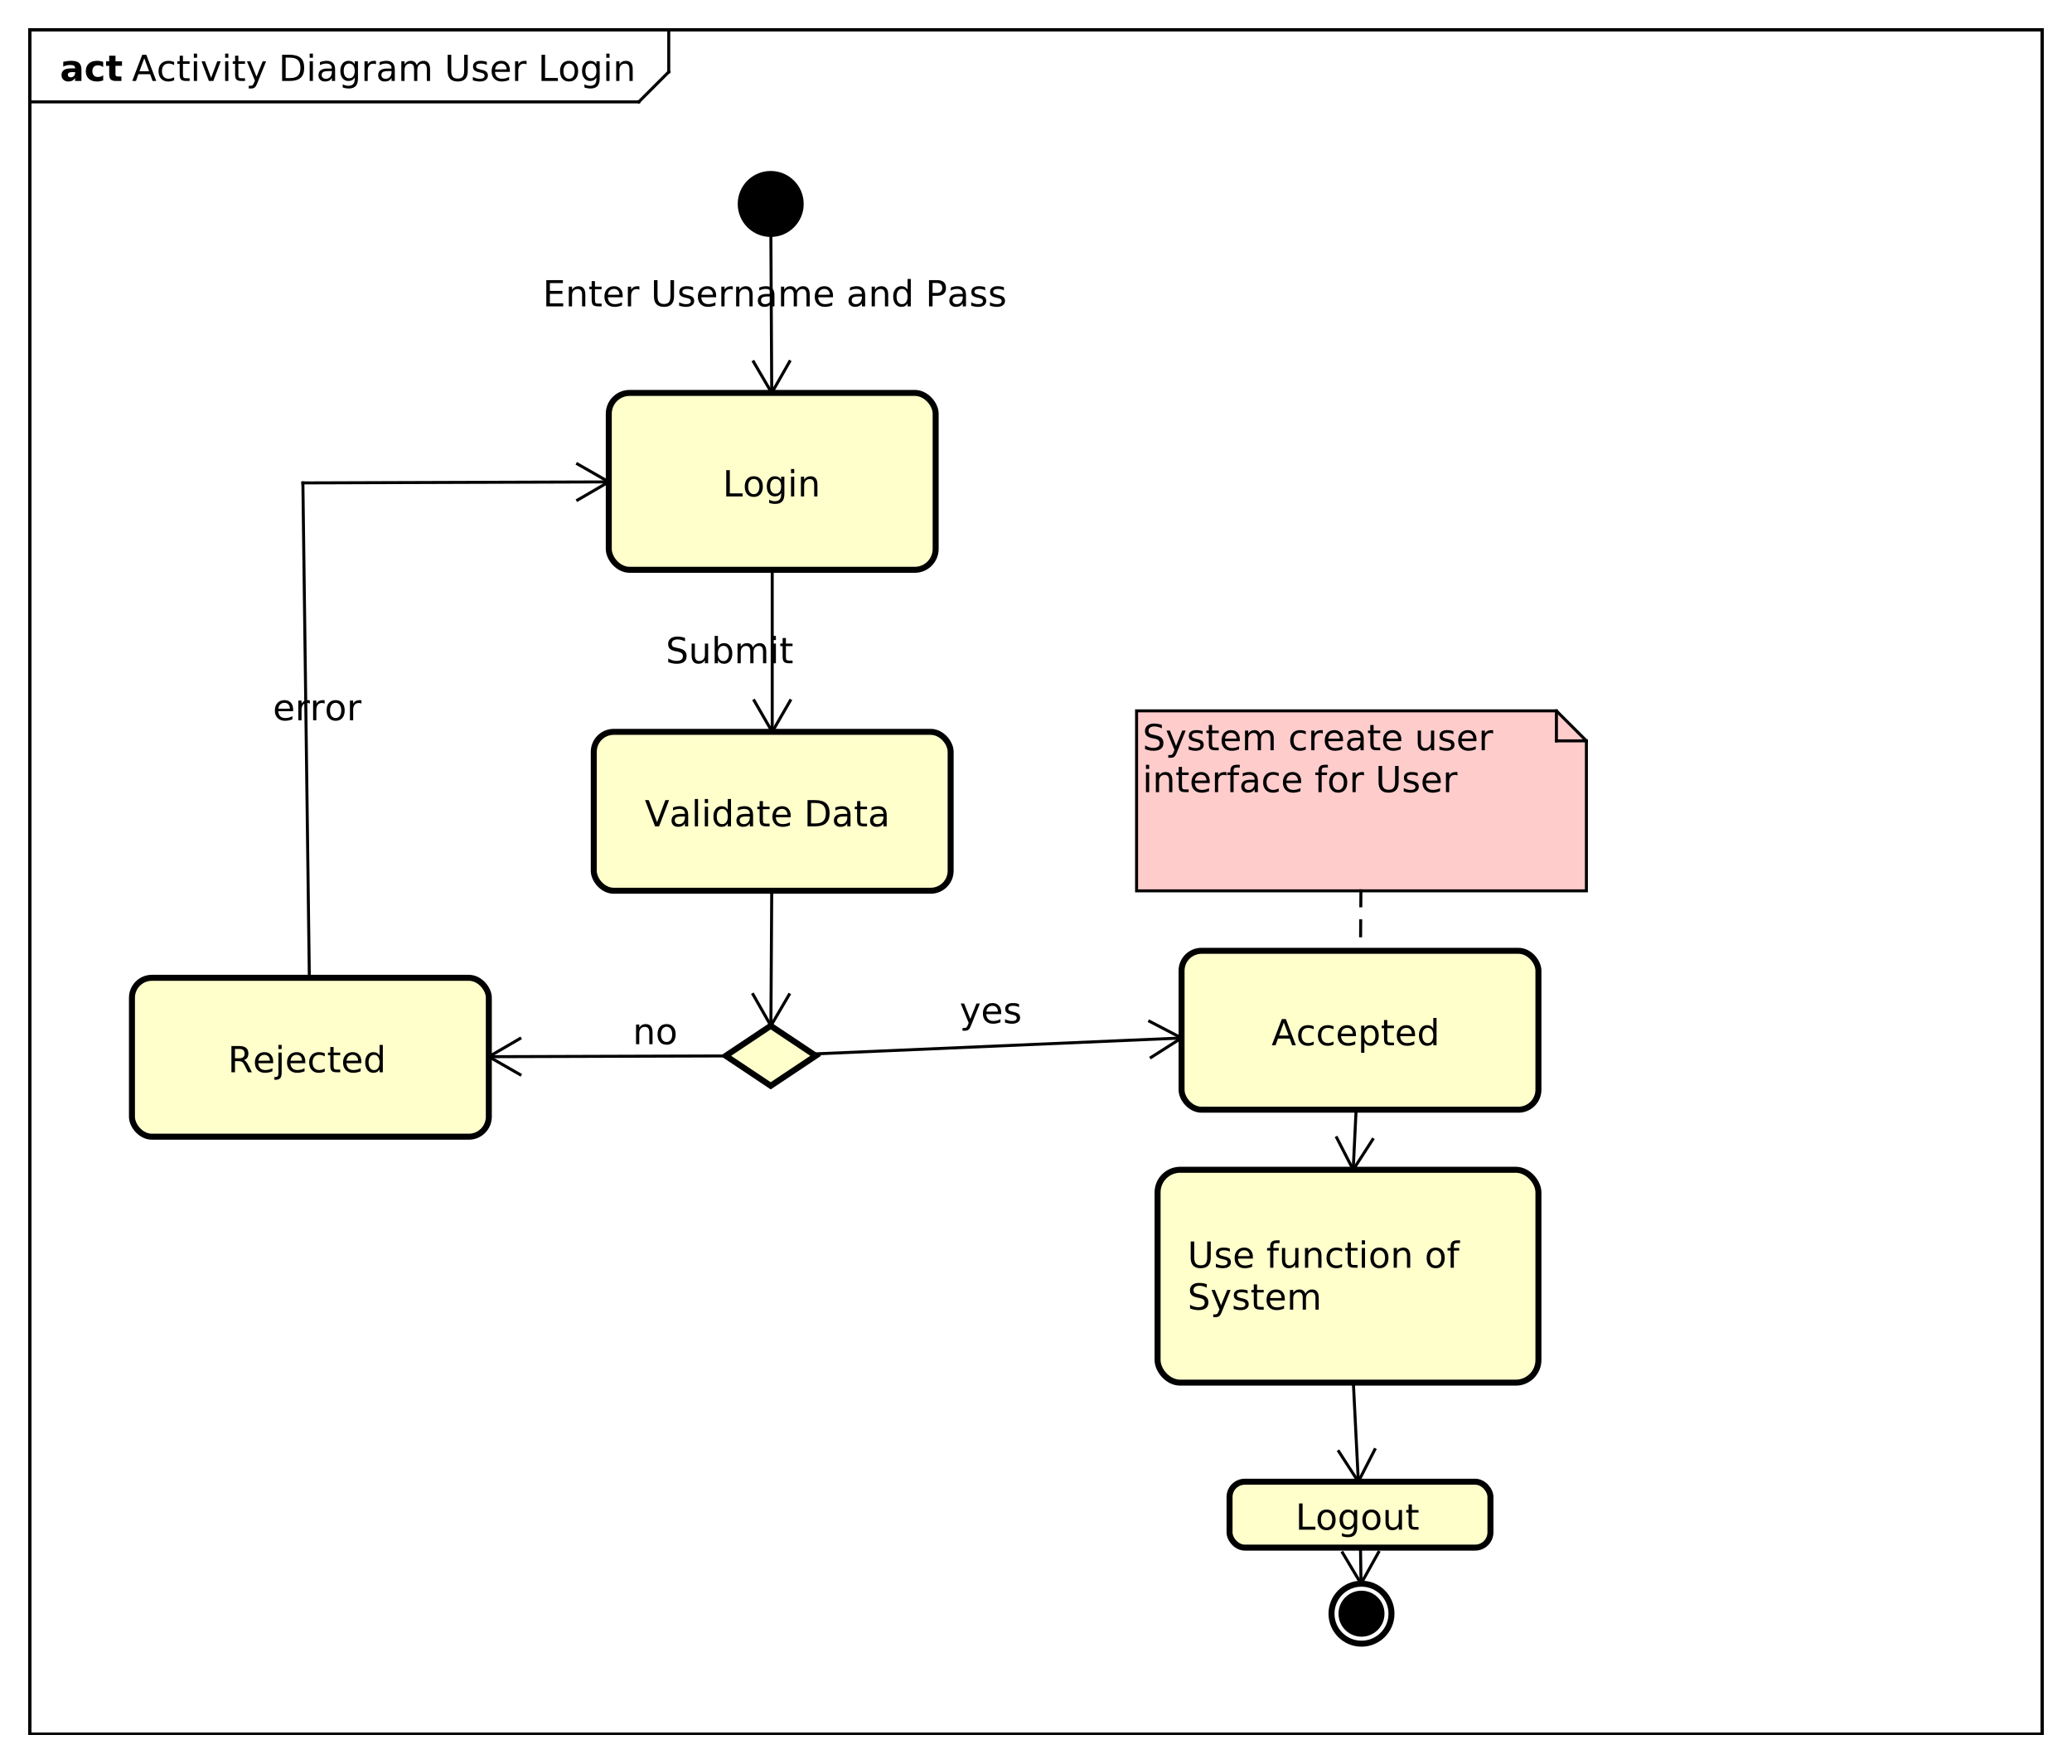 <?xml version="1.0" encoding="UTF-8"?>
<!DOCTYPE svg PUBLIC '-//W3C//DTD SVG 1.0//EN'
          'http://www.w3.org/TR/2001/REC-SVG-20010904/DTD/svg10.dtd'>
<svg xmlns:xlink="http://www.w3.org/1999/xlink" style="fill-opacity:1; color-rendering:auto; color-interpolation:auto; text-rendering:auto; stroke:black; stroke-linecap:square; stroke-miterlimit:10; shape-rendering:auto; stroke-opacity:1; fill:black; stroke-dasharray:none; font-weight:normal; stroke-width:1; font-family:&apos;Dialog&apos;; font-style:normal; stroke-linejoin:miter; font-size:12; stroke-dashoffset:0; image-rendering:auto;" width="921" height="784" xmlns="http://www.w3.org/2000/svg"
><rect width="100%" height="100%" fill="#808080" stroke="none"/><!--Generated by the Batik Graphics2D SVG Generator--><defs id="genericDefs"
  /><g
  ><defs id="defs1"
    ><clipPath clipPathUnits="userSpaceOnUse" id="clipPath1"
      ><path d="M0 0 L921 0 L921 784 L0 784 L0 0 Z"
      /></clipPath
      ><clipPath clipPathUnits="userSpaceOnUse" id="clipPath2"
      ><path d="M0 0 L690.75 0 L690.75 588 L0 588 L0 0 Z"
      /></clipPath
      ><clipPath clipPathUnits="userSpaceOnUse" id="clipPath3"
      ><path d="M-44 -27 L646.75 -27 L646.75 561 L-44 561 L-44 -27 Z"
      /></clipPath
      ><clipPath clipPathUnits="userSpaceOnUse" id="clipPath4"
      ><path d="M-20 -27 L670.75 -27 L670.75 561 L-20 561 L-20 -27 Z"
      /></clipPath
      ><clipPath clipPathUnits="userSpaceOnUse" id="clipPath5"
      ><path d="M-241 -165.5 L449.75 -165.5 L449.75 422.5 L-241 422.5 L-241 -165.5 Z"
      /></clipPath
      ><clipPath clipPathUnits="userSpaceOnUse" id="clipPath6"
      ><path d="M-181 -91 L509.75 -91 L509.75 497 L-181 497 L-181 -91 Z"
      /></clipPath
      ><clipPath clipPathUnits="userSpaceOnUse" id="clipPath7"
      ><path d="M-215 -275.5 L475.75 -275.5 L475.75 312.5 L-215 312.5 L-215 -275.5 Z"
      /></clipPath
      ><clipPath clipPathUnits="userSpaceOnUse" id="clipPath8"
      ><path d="M-222 -210 L468.75 -210 L468.75 378 L-222 378 L-222 -210 Z"
      /></clipPath
      ><clipPath clipPathUnits="userSpaceOnUse" id="clipPath9"
      ><path d="M-424 -348.5 L266.75 -348.5 L266.75 239.5 L-424 239.5 L-424 -348.5 Z"
      /></clipPath
      ><clipPath clipPathUnits="userSpaceOnUse" id="clipPath10"
      ><path d="M-320 -330 L370.75 -330 L370.75 258 L-320 258 L-320 -330 Z"
      /></clipPath
      ><clipPath clipPathUnits="userSpaceOnUse" id="clipPath11"
      ><path d="M-76 -357.5 L614.75 -357.5 L614.75 230.5 L-76 230.5 L-76 -357.5 Z"
      /></clipPath
      ><clipPath clipPathUnits="userSpaceOnUse" id="clipPath12"
      ><path d="M-211 -337 L479.75 -337 L479.75 251 L-211 251 L-211 -337 Z"
      /></clipPath
      ><clipPath clipPathUnits="userSpaceOnUse" id="clipPath13"
      ><path d="M-91 -229 L599.75 -229 L599.75 359 L-91 359 L-91 -229 Z"
      /></clipPath
      ><clipPath clipPathUnits="userSpaceOnUse" id="clipPath14"
      ><path d="M-381 -239 L309.75 -239 L309.75 349 L-381 349 L-381 -239 Z"
      /></clipPath
      ><clipPath clipPathUnits="userSpaceOnUse" id="clipPath15"
      ><path d="M-432 -510 L258.75 -510 L258.75 78 L-432 78 L-432 -510 Z"
      /></clipPath
      ><clipPath clipPathUnits="userSpaceOnUse" id="clipPath16"
      ><path d="M-396 -411.516 L294.75 -411.516 L294.75 176.484 L-396 176.484 L-396 -411.516 Z"
      /></clipPath
    ></defs
    ><g style="fill:white; stroke:white;"
    ><rect x="0" y="0" width="921" style="clip-path:url(#clipPath1); stroke:none;" height="784"
    /></g
    ><g style="text-rendering:geometricPrecision; shape-rendering:crispEdges;" transform="scale(1.333,1.333)"
    ><rect x="10" y="10" width="671" style="fill:none; clip-path:url(#clipPath2);" height="568"
      /><line x1="223" x2="223" y1="11" style="clip-path:url(#clipPath2); fill:none; text-rendering:optimizeLegibility; shape-rendering:auto;" y2="23.969"
      /><line x1="223" x2="213" y1="23.969" style="clip-path:url(#clipPath2); fill:none; text-rendering:optimizeLegibility; shape-rendering:auto;" y2="33.969"
      /><line x1="213" x2="10" y1="33.969" style="clip-path:url(#clipPath2); fill:none; text-rendering:optimizeLegibility; shape-rendering:auto;" y2="33.969"
    /></g
    ><g style="font-family:sans-serif; text-rendering:optimizeLegibility;" transform="matrix(1.333,0,0,1.333,0,0) translate(44,27)"
    ><path d="M4.109 -7.578 L2.5 -3.234 L5.719 -3.234 L4.109 -7.578 ZM3.438 -8.75 L4.781 -8.75 L8.109 0 L6.875 0 L6.078 -2.25 L2.141 -2.25 L1.344 0 L0.094 0 L3.438 -8.75 ZM14.068 -6.312 L14.068 -5.297 Q13.6 -5.562 13.146 -5.688 Q12.693 -5.812 12.225 -5.812 Q11.162 -5.812 10.584 -5.148 Q10.006 -4.484 10.006 -3.281 Q10.006 -2.078 10.584 -1.414 Q11.162 -0.75 12.225 -0.75 Q12.693 -0.75 13.146 -0.875 Q13.6 -1 14.068 -1.25 L14.068 -0.25 Q13.615 -0.047 13.131 0.062 Q12.646 0.172 12.1 0.172 Q10.615 0.172 9.74 -0.758 Q8.865 -1.688 8.865 -3.281 Q8.865 -4.875 9.748 -5.797 Q10.631 -6.719 12.178 -6.719 Q12.662 -6.719 13.139 -6.617 Q13.615 -6.516 14.068 -6.312 ZM17.01 -8.422 L17.01 -6.562 L19.229 -6.562 L19.229 -5.719 L17.01 -5.719 L17.01 -2.156 Q17.01 -1.359 17.229 -1.133 Q17.447 -0.906 18.119 -0.906 L19.229 -0.906 L19.229 0 L18.119 0 Q16.869 0 16.393 -0.469 Q15.916 -0.938 15.916 -2.156 L15.916 -5.719 L15.135 -5.719 L15.135 -6.562 L15.916 -6.562 L15.916 -8.422 L17.01 -8.422 ZM20.637 -6.562 L21.715 -6.562 L21.715 0 L20.637 0 L20.637 -6.562 ZM20.637 -9.125 L21.715 -9.125 L21.715 -7.75 L20.637 -7.75 L20.637 -9.125 ZM23.205 -6.562 L24.346 -6.562 L26.393 -1.062 L28.455 -6.562 L29.596 -6.562 L27.127 0 L25.658 0 L23.205 -6.562 ZM31.072 -6.562 L32.15 -6.562 L32.15 0 L31.072 0 L31.072 -6.562 ZM31.072 -9.125 L32.15 -9.125 L32.15 -7.75 L31.072 -7.75 L31.072 -9.125 ZM35.484 -8.422 L35.484 -6.562 L37.703 -6.562 L37.703 -5.719 L35.484 -5.719 L35.484 -2.156 Q35.484 -1.359 35.703 -1.133 Q35.922 -0.906 36.594 -0.906 L37.703 -0.906 L37.703 0 L36.594 0 Q35.344 0 34.867 -0.469 Q34.391 -0.938 34.391 -2.156 L34.391 -5.719 L33.609 -5.719 L33.609 -6.562 L34.391 -6.562 L34.391 -8.422 L35.484 -8.422 ZM41.846 0.609 Q41.393 1.781 40.955 2.141 Q40.518 2.5 39.799 2.5 L38.94 2.5 L38.94 1.594 L39.565 1.594 Q40.018 1.594 40.26 1.383 Q40.502 1.172 40.799 0.391 L41.002 -0.109 L38.346 -6.562 L39.486 -6.562 L41.533 -1.438 L43.596 -6.562 L44.736 -6.562 L41.846 0.609 ZM51.262 -7.781 L51.262 -0.969 L52.699 -0.969 Q54.512 -0.969 55.348 -1.789 Q56.184 -2.609 56.184 -4.391 Q56.184 -6.141 55.348 -6.961 Q54.512 -7.781 52.699 -7.781 L51.262 -7.781 ZM50.074 -8.75 L52.512 -8.75 Q55.059 -8.75 56.246 -7.695 Q57.434 -6.641 57.434 -4.391 Q57.434 -2.125 56.238 -1.062 Q55.043 0 52.512 0 L50.074 0 L50.074 -8.75 ZM59.268 -6.562 L60.346 -6.562 L60.346 0 L59.268 0 L59.268 -6.562 ZM59.268 -9.125 L60.346 -9.125 L60.346 -7.75 L59.268 -7.75 L59.268 -9.125 ZM65.586 -3.297 Q64.289 -3.297 63.781 -3 Q63.273 -2.703 63.273 -1.984 Q63.273 -1.406 63.656 -1.07 Q64.039 -0.734 64.68 -0.734 Q65.586 -0.734 66.125 -1.367 Q66.664 -2 66.664 -3.062 L66.664 -3.297 L65.586 -3.297 ZM67.742 -3.75 L67.742 0 L66.664 0 L66.664 -1 Q66.289 -0.406 65.742 -0.117 Q65.195 0.172 64.398 0.172 Q63.383 0.172 62.789 -0.398 Q62.195 -0.969 62.195 -1.906 Q62.195 -3.016 62.938 -3.578 Q63.68 -4.141 65.148 -4.141 L66.664 -4.141 L66.664 -4.25 Q66.664 -5 66.172 -5.406 Q65.68 -5.812 64.805 -5.812 Q64.242 -5.812 63.703 -5.672 Q63.164 -5.531 62.68 -5.266 L62.68 -6.266 Q63.273 -6.5 63.828 -6.609 Q64.383 -6.719 64.914 -6.719 Q66.336 -6.719 67.039 -5.984 Q67.742 -5.25 67.742 -3.75 ZM74.283 -3.359 Q74.283 -4.531 73.799 -5.172 Q73.314 -5.812 72.439 -5.812 Q71.58 -5.812 71.096 -5.172 Q70.611 -4.531 70.611 -3.359 Q70.611 -2.188 71.096 -1.547 Q71.58 -0.906 72.439 -0.906 Q73.314 -0.906 73.799 -1.547 Q74.283 -2.188 74.283 -3.359 ZM75.361 -0.812 Q75.361 0.859 74.619 1.68 Q73.877 2.5 72.33 2.5 Q71.768 2.5 71.26 2.414 Q70.752 2.328 70.283 2.156 L70.283 1.109 Q70.752 1.359 71.221 1.484 Q71.689 1.609 72.158 1.609 Q73.221 1.609 73.752 1.055 Q74.283 0.5 74.283 -0.625 L74.283 -1.156 Q73.939 -0.578 73.424 -0.289 Q72.908 0 72.174 0 Q70.971 0 70.228 -0.922 Q69.486 -1.844 69.486 -3.359 Q69.486 -4.875 70.228 -5.797 Q70.971 -6.719 72.174 -6.719 Q72.908 -6.719 73.424 -6.43 Q73.939 -6.141 74.283 -5.562 L74.283 -6.562 L75.361 -6.562 L75.361 -0.812 ZM81.385 -5.562 Q81.197 -5.656 80.986 -5.711 Q80.775 -5.766 80.51 -5.766 Q79.603 -5.766 79.111 -5.172 Q78.619 -4.578 78.619 -3.453 L78.619 0 L77.541 0 L77.541 -6.562 L78.619 -6.562 L78.619 -5.547 Q78.963 -6.141 79.51 -6.43 Q80.057 -6.719 80.838 -6.719 Q80.947 -6.719 81.08 -6.703 Q81.213 -6.688 81.369 -6.656 L81.385 -5.562 ZM85.49 -3.297 Q84.193 -3.297 83.686 -3 Q83.178 -2.703 83.178 -1.984 Q83.178 -1.406 83.561 -1.07 Q83.943 -0.734 84.584 -0.734 Q85.49 -0.734 86.029 -1.367 Q86.568 -2 86.568 -3.062 L86.568 -3.297 L85.49 -3.297 ZM87.647 -3.75 L87.647 0 L86.568 0 L86.568 -1 Q86.193 -0.406 85.647 -0.117 Q85.1 0.172 84.303 0.172 Q83.287 0.172 82.693 -0.398 Q82.1 -0.969 82.1 -1.906 Q82.1 -3.016 82.842 -3.578 Q83.584 -4.141 85.053 -4.141 L86.568 -4.141 L86.568 -4.25 Q86.568 -5 86.076 -5.406 Q85.584 -5.812 84.709 -5.812 Q84.147 -5.812 83.607 -5.672 Q83.068 -5.531 82.584 -5.266 L82.584 -6.266 Q83.178 -6.5 83.732 -6.609 Q84.287 -6.719 84.818 -6.719 Q86.24 -6.719 86.943 -5.984 Q87.647 -5.25 87.647 -3.75 ZM94.969 -5.297 Q95.375 -6.031 95.938 -6.375 Q96.5 -6.719 97.266 -6.719 Q98.297 -6.719 98.852 -6 Q99.406 -5.281 99.406 -3.969 L99.406 0 L98.328 0 L98.328 -3.922 Q98.328 -4.875 97.992 -5.328 Q97.656 -5.781 96.969 -5.781 Q96.125 -5.781 95.641 -5.227 Q95.156 -4.672 95.156 -3.703 L95.156 0 L94.078 0 L94.078 -3.922 Q94.078 -4.875 93.742 -5.328 Q93.406 -5.781 92.703 -5.781 Q91.875 -5.781 91.391 -5.227 Q90.906 -4.672 90.906 -3.703 L90.906 0 L89.828 0 L89.828 -6.562 L90.906 -6.562 L90.906 -5.547 Q91.281 -6.141 91.797 -6.43 Q92.312 -6.719 93.016 -6.719 Q93.734 -6.719 94.234 -6.359 Q94.734 -6 94.969 -5.297 ZM105.285 -8.75 L106.473 -8.75 L106.473 -3.438 Q106.473 -2.031 106.981 -1.414 Q107.488 -0.797 108.629 -0.797 Q109.769 -0.797 110.277 -1.414 Q110.785 -2.031 110.785 -3.438 L110.785 -8.75 L111.973 -8.75 L111.973 -3.281 Q111.973 -1.578 111.129 -0.703 Q110.285 0.172 108.629 0.172 Q106.973 0.172 106.129 -0.703 Q105.285 -1.578 105.285 -3.281 L105.285 -8.75 ZM118.334 -6.375 L118.334 -5.344 Q117.881 -5.578 117.389 -5.695 Q116.897 -5.812 116.365 -5.812 Q115.568 -5.812 115.162 -5.57 Q114.756 -5.328 114.756 -4.828 Q114.756 -4.453 115.045 -4.242 Q115.334 -4.031 116.209 -3.844 L116.568 -3.75 Q117.725 -3.516 118.209 -3.062 Q118.693 -2.609 118.693 -1.812 Q118.693 -0.891 117.967 -0.359 Q117.24 0.172 115.975 0.172 Q115.443 0.172 114.873 0.07 Q114.303 -0.031 113.678 -0.234 L113.678 -1.359 Q114.272 -1.047 114.85 -0.891 Q115.428 -0.734 116.006 -0.734 Q116.756 -0.734 117.17 -0.992 Q117.584 -1.25 117.584 -1.734 Q117.584 -2.172 117.287 -2.406 Q116.99 -2.641 115.99 -2.859 L115.615 -2.938 Q114.615 -3.156 114.17 -3.594 Q113.725 -4.031 113.725 -4.781 Q113.725 -5.719 114.381 -6.219 Q115.037 -6.719 116.24 -6.719 Q116.834 -6.719 117.365 -6.633 Q117.897 -6.547 118.334 -6.375 ZM126.023 -3.547 L126.023 -3.031 L121.055 -3.031 Q121.133 -1.906 121.734 -1.328 Q122.336 -0.75 123.398 -0.75 Q124.023 -0.75 124.609 -0.898 Q125.195 -1.047 125.773 -1.359 L125.773 -0.328 Q125.18 -0.094 124.57 0.039 Q123.961 0.172 123.336 0.172 Q121.773 0.172 120.852 -0.742 Q119.93 -1.656 119.93 -3.219 Q119.93 -4.828 120.805 -5.773 Q121.68 -6.719 123.148 -6.719 Q124.477 -6.719 125.25 -5.867 Q126.023 -5.016 126.023 -3.547 ZM124.945 -3.875 Q124.93 -4.75 124.445 -5.281 Q123.961 -5.812 123.164 -5.812 Q122.258 -5.812 121.719 -5.297 Q121.18 -4.781 121.102 -3.859 L124.945 -3.875 ZM131.594 -5.562 Q131.406 -5.656 131.195 -5.711 Q130.984 -5.766 130.719 -5.766 Q129.812 -5.766 129.32 -5.172 Q128.828 -4.578 128.828 -3.453 L128.828 0 L127.75 0 L127.75 -6.562 L128.828 -6.562 L128.828 -5.547 Q129.172 -6.141 129.719 -6.43 Q130.266 -6.719 131.047 -6.719 Q131.156 -6.719 131.289 -6.703 Q131.422 -6.688 131.578 -6.656 L131.594 -5.562 ZM136.576 -8.75 L137.764 -8.75 L137.764 -1 L142.029 -1 L142.029 0 L136.576 0 L136.576 -8.75 ZM145.762 -5.812 Q144.902 -5.812 144.394 -5.133 Q143.887 -4.453 143.887 -3.281 Q143.887 -2.094 144.387 -1.422 Q144.887 -0.75 145.762 -0.75 Q146.621 -0.75 147.129 -1.43 Q147.637 -2.109 147.637 -3.281 Q147.637 -4.438 147.129 -5.125 Q146.621 -5.812 145.762 -5.812 ZM145.762 -6.719 Q147.168 -6.719 147.973 -5.805 Q148.777 -4.891 148.777 -3.281 Q148.777 -1.672 147.973 -0.75 Q147.168 0.172 145.762 0.172 Q144.356 0.172 143.551 -0.75 Q142.746 -1.672 142.746 -3.281 Q142.746 -4.891 143.551 -5.805 Q144.356 -6.719 145.762 -6.719 ZM154.885 -3.359 Q154.885 -4.531 154.4 -5.172 Q153.916 -5.812 153.041 -5.812 Q152.182 -5.812 151.697 -5.172 Q151.213 -4.531 151.213 -3.359 Q151.213 -2.188 151.697 -1.547 Q152.182 -0.906 153.041 -0.906 Q153.916 -0.906 154.4 -1.547 Q154.885 -2.188 154.885 -3.359 ZM155.963 -0.812 Q155.963 0.859 155.221 1.68 Q154.478 2.5 152.932 2.5 Q152.369 2.5 151.861 2.414 Q151.353 2.328 150.885 2.156 L150.885 1.109 Q151.353 1.359 151.822 1.484 Q152.291 1.609 152.76 1.609 Q153.822 1.609 154.353 1.055 Q154.885 0.5 154.885 -0.625 L154.885 -1.156 Q154.541 -0.578 154.025 -0.289 Q153.51 0 152.775 0 Q151.572 0 150.83 -0.922 Q150.088 -1.844 150.088 -3.359 Q150.088 -4.875 150.83 -5.797 Q151.572 -6.719 152.775 -6.719 Q153.51 -6.719 154.025 -6.43 Q154.541 -6.141 154.885 -5.562 L154.885 -6.562 L155.963 -6.562 L155.963 -0.812 ZM158.174 -6.562 L159.252 -6.562 L159.252 0 L158.174 0 L158.174 -6.562 ZM158.174 -9.125 L159.252 -9.125 L159.252 -7.75 L158.174 -7.75 L158.174 -9.125 ZM166.977 -3.969 L166.977 0 L165.898 0 L165.898 -3.922 Q165.898 -4.859 165.531 -5.32 Q165.164 -5.781 164.445 -5.781 Q163.57 -5.781 163.062 -5.227 Q162.555 -4.672 162.555 -3.703 L162.555 0 L161.477 0 L161.477 -6.562 L162.555 -6.562 L162.555 -5.547 Q162.945 -6.141 163.469 -6.43 Q163.992 -6.719 164.68 -6.719 Q165.805 -6.719 166.391 -6.023 Q166.977 -5.328 166.977 -3.969 Z" style="stroke:none; clip-path:url(#clipPath3);"
    /></g
    ><g style="text-rendering:optimizeLegibility; font-weight:bold; font-family:sans-serif;" transform="matrix(1.333,0,0,1.333,0,0) translate(20,27)"
    ><path d="M3.953 -2.953 Q3.297 -2.953 2.961 -2.734 Q2.625 -2.516 2.625 -2.078 Q2.625 -1.672 2.898 -1.445 Q3.172 -1.219 3.641 -1.219 Q4.234 -1.219 4.641 -1.648 Q5.047 -2.078 5.047 -2.719 L5.047 -2.953 L3.953 -2.953 ZM7.156 -3.75 L7.156 0 L5.047 0 L5.047 -0.969 Q4.625 -0.375 4.094 -0.102 Q3.562 0.172 2.812 0.172 Q1.781 0.172 1.148 -0.422 Q0.516 -1.016 0.516 -1.969 Q0.516 -3.125 1.312 -3.664 Q2.109 -4.203 3.797 -4.203 L5.047 -4.203 L5.047 -4.359 Q5.047 -4.859 4.648 -5.094 Q4.25 -5.328 3.422 -5.328 Q2.75 -5.328 2.172 -5.195 Q1.594 -5.062 1.094 -4.781 L1.094 -6.391 Q1.766 -6.547 2.445 -6.633 Q3.125 -6.719 3.797 -6.719 Q5.578 -6.719 6.367 -6.023 Q7.156 -5.328 7.156 -3.75 ZM14.41 -6.359 L14.41 -4.641 Q13.988 -4.938 13.551 -5.078 Q13.113 -5.219 12.66 -5.219 Q11.785 -5.219 11.293 -4.711 Q10.801 -4.203 10.801 -3.281 Q10.801 -2.359 11.293 -1.844 Q11.785 -1.328 12.66 -1.328 Q13.145 -1.328 13.59 -1.477 Q14.035 -1.625 14.41 -1.906 L14.41 -0.188 Q13.91 -0.016 13.41 0.078 Q12.91 0.172 12.395 0.172 Q10.613 0.172 9.613 -0.742 Q8.613 -1.656 8.613 -3.281 Q8.613 -4.906 9.613 -5.812 Q10.613 -6.719 12.395 -6.719 Q12.91 -6.719 13.41 -6.633 Q13.91 -6.547 14.41 -6.359 ZM18.508 -8.422 L18.508 -6.562 L20.68 -6.562 L20.68 -5.062 L18.508 -5.062 L18.508 -2.281 Q18.508 -1.828 18.688 -1.664 Q18.867 -1.5 19.414 -1.5 L20.492 -1.5 L20.492 0 L18.695 0 Q17.445 0 16.93 -0.516 Q16.414 -1.031 16.414 -2.281 L16.414 -5.062 L15.367 -5.062 L15.367 -6.562 L16.414 -6.562 L16.414 -8.422 L18.508 -8.422 Z" style="stroke:none; clip-path:url(#clipPath4);"
    /></g
    ><g style="text-rendering:optimizeLegibility; stroke-width:2; font-weight:bold; font-family:sans-serif;" transform="matrix(1.333,0,0,1.333,0,0)"
    ><circle r="10" style="clip-path:url(#clipPath2); stroke:none;" cx="257" cy="68"
      /><circle r="10" style="fill:none; clip-path:url(#clipPath2);" cx="257" cy="68"
      /><rect x="203" y="131" width="109" style="clip-path:url(#clipPath2); fill:rgb(255,255,204); stroke:none;" rx="6.948" ry="6.948" height="58.969"
      /><rect x="203" y="131" width="109" style="clip-path:url(#clipPath2); fill:none;" rx="6.948" ry="6.948" height="58.969"
    /></g
    ><g style="text-rendering:optimizeLegibility; stroke-width:2; font-family:sans-serif;" transform="matrix(1.333,0,0,1.333,0,0) translate(241,165.5)"
    ><path d="M1.172 -8.75 L2.359 -8.75 L2.359 -1 L6.625 -1 L6.625 0 L1.172 0 L1.172 -8.75 ZM10.357 -5.812 Q9.498 -5.812 8.99 -5.133 Q8.482 -4.453 8.482 -3.281 Q8.482 -2.094 8.982 -1.422 Q9.482 -0.75 10.357 -0.75 Q11.217 -0.75 11.725 -1.43 Q12.232 -2.109 12.232 -3.281 Q12.232 -4.438 11.725 -5.125 Q11.217 -5.812 10.357 -5.812 ZM10.357 -6.719 Q11.764 -6.719 12.568 -5.805 Q13.373 -4.891 13.373 -3.281 Q13.373 -1.672 12.568 -0.75 Q11.764 0.172 10.357 0.172 Q8.951 0.172 8.146 -0.75 Q7.342 -1.672 7.342 -3.281 Q7.342 -4.891 8.146 -5.805 Q8.951 -6.719 10.357 -6.719 ZM19.48 -3.359 Q19.48 -4.531 18.996 -5.172 Q18.512 -5.812 17.637 -5.812 Q16.777 -5.812 16.293 -5.172 Q15.809 -4.531 15.809 -3.359 Q15.809 -2.188 16.293 -1.547 Q16.777 -0.906 17.637 -0.906 Q18.512 -0.906 18.996 -1.547 Q19.48 -2.188 19.48 -3.359 ZM20.559 -0.812 Q20.559 0.859 19.816 1.68 Q19.074 2.5 17.527 2.5 Q16.965 2.5 16.457 2.414 Q15.949 2.328 15.48 2.156 L15.48 1.109 Q15.949 1.359 16.418 1.484 Q16.887 1.609 17.355 1.609 Q18.418 1.609 18.949 1.055 Q19.48 0.5 19.48 -0.625 L19.48 -1.156 Q19.137 -0.578 18.621 -0.289 Q18.105 0 17.371 0 Q16.168 0 15.426 -0.922 Q14.684 -1.844 14.684 -3.359 Q14.684 -4.875 15.426 -5.797 Q16.168 -6.719 17.371 -6.719 Q18.105 -6.719 18.621 -6.43 Q19.137 -6.141 19.48 -5.562 L19.48 -6.562 L20.559 -6.562 L20.559 -0.812 ZM22.77 -6.562 L23.848 -6.562 L23.848 0 L22.77 0 L22.77 -6.562 ZM22.77 -9.125 L23.848 -9.125 L23.848 -7.75 L22.77 -7.75 L22.77 -9.125 ZM31.572 -3.969 L31.572 0 L30.494 0 L30.494 -3.922 Q30.494 -4.859 30.127 -5.32 Q29.76 -5.781 29.041 -5.781 Q28.166 -5.781 27.658 -5.227 Q27.15 -4.672 27.15 -3.703 L27.15 0 L26.072 0 L26.072 -6.562 L27.15 -6.562 L27.15 -5.547 Q27.541 -6.141 28.064 -6.43 Q28.588 -6.719 29.275 -6.719 Q30.4 -6.719 30.986 -6.023 Q31.572 -5.328 31.572 -3.969 Z" style="stroke:none; clip-path:url(#clipPath5);"
    /></g
    ><g style="font-family:sans-serif; text-rendering:optimizeLegibility;" transform="matrix(1.333,0,0,1.333,0,0)"
    ><line x1="257.054" x2="257.341" y1="78" style="fill:none; clip-path:url(#clipPath2);" y2="131"
      /><line x1="257.341" x2="251.285" y1="131" style="fill:none; clip-path:url(#clipPath2);" y2="120.64"
      /><line x1="257.341" x2="263.284" y1="131" style="fill:none; clip-path:url(#clipPath2);" y2="120.575"
      /><path d="M1.172 2.389 L6.703 2.389 L6.703 3.389 L2.359 3.389 L2.359 5.982 L6.531 5.982 L6.531 6.967 L2.359 6.967 L2.359 10.139 L6.812 10.139 L6.812 11.139 L1.172 11.139 L1.172 2.389 ZM14.176 7.17 L14.176 11.139 L13.098 11.139 L13.098 7.217 Q13.098 6.279 12.73 5.818 Q12.363 5.357 11.645 5.357 Q10.77 5.357 10.262 5.912 Q9.754 6.467 9.754 7.436 L9.754 11.139 L8.676 11.139 L8.676 4.576 L9.754 4.576 L9.754 5.592 Q10.145 4.998 10.668 4.709 Q11.191 4.42 11.879 4.42 Q13.004 4.42 13.59 5.115 Q14.176 5.811 14.176 7.17 ZM17.391 2.717 L17.391 4.576 L19.609 4.576 L19.609 5.42 L17.391 5.42 L17.391 8.982 Q17.391 9.779 17.609 10.006 Q17.828 10.232 18.5 10.232 L19.609 10.232 L19.609 11.139 L18.5 11.139 Q17.25 11.139 16.773 10.67 Q16.297 10.201 16.297 8.982 L16.297 5.42 L15.516 5.42 L15.516 4.576 L16.297 4.576 L16.297 2.717 L17.391 2.717 ZM26.643 7.592 L26.643 8.107 L21.674 8.107 Q21.752 9.232 22.354 9.81 Q22.955 10.389 24.018 10.389 Q24.643 10.389 25.229 10.24 Q25.814 10.092 26.393 9.779 L26.393 10.81 Q25.799 11.045 25.189 11.178 Q24.58 11.31 23.955 11.31 Q22.393 11.31 21.471 10.396 Q20.549 9.482 20.549 7.92 Q20.549 6.311 21.424 5.365 Q22.299 4.42 23.768 4.42 Q25.096 4.42 25.869 5.271 Q26.643 6.123 26.643 7.592 ZM25.564 7.264 Q25.549 6.389 25.064 5.857 Q24.58 5.326 23.783 5.326 Q22.877 5.326 22.338 5.842 Q21.799 6.357 21.721 7.279 L25.564 7.264 ZM32.213 5.576 Q32.025 5.482 31.814 5.428 Q31.604 5.373 31.338 5.373 Q30.432 5.373 29.939 5.967 Q29.447 6.561 29.447 7.686 L29.447 11.139 L28.369 11.139 L28.369 4.576 L29.447 4.576 L29.447 5.592 Q29.791 4.998 30.338 4.709 Q30.885 4.42 31.666 4.42 Q31.775 4.42 31.908 4.436 Q32.041 4.451 32.197 4.482 L32.213 5.576 ZM37.07 2.389 L38.258 2.389 L38.258 7.701 Q38.258 9.107 38.766 9.725 Q39.273 10.342 40.414 10.342 Q41.555 10.342 42.062 9.725 Q42.57 9.107 42.57 7.701 L42.57 2.389 L43.758 2.389 L43.758 7.857 Q43.758 9.56 42.914 10.435 Q42.07 11.31 40.414 11.31 Q38.758 11.31 37.914 10.435 Q37.07 9.56 37.07 7.857 L37.07 2.389 ZM50.119 4.764 L50.119 5.795 Q49.666 5.561 49.174 5.443 Q48.682 5.326 48.15 5.326 Q47.353 5.326 46.947 5.568 Q46.541 5.811 46.541 6.311 Q46.541 6.686 46.83 6.896 Q47.119 7.107 47.994 7.295 L48.353 7.389 Q49.51 7.623 49.994 8.076 Q50.478 8.529 50.478 9.326 Q50.478 10.248 49.752 10.779 Q49.025 11.31 47.76 11.31 Q47.228 11.31 46.658 11.209 Q46.088 11.107 45.463 10.904 L45.463 9.779 Q46.057 10.092 46.635 10.248 Q47.213 10.404 47.791 10.404 Q48.541 10.404 48.955 10.146 Q49.369 9.889 49.369 9.404 Q49.369 8.967 49.072 8.732 Q48.775 8.498 47.775 8.279 L47.4 8.201 Q46.4 7.982 45.955 7.545 Q45.51 7.107 45.51 6.357 Q45.51 5.42 46.166 4.92 Q46.822 4.42 48.025 4.42 Q48.619 4.42 49.15 4.506 Q49.682 4.592 50.119 4.764 ZM57.809 7.592 L57.809 8.107 L52.84 8.107 Q52.918 9.232 53.52 9.81 Q54.121 10.389 55.184 10.389 Q55.809 10.389 56.395 10.24 Q56.98 10.092 57.559 9.779 L57.559 10.81 Q56.965 11.045 56.355 11.178 Q55.746 11.31 55.121 11.31 Q53.559 11.31 52.637 10.396 Q51.715 9.482 51.715 7.92 Q51.715 6.311 52.59 5.365 Q53.465 4.42 54.934 4.42 Q56.262 4.42 57.035 5.271 Q57.809 6.123 57.809 7.592 ZM56.73 7.264 Q56.715 6.389 56.23 5.857 Q55.746 5.326 54.949 5.326 Q54.043 5.326 53.504 5.842 Q52.965 6.357 52.887 7.279 L56.73 7.264 ZM63.379 5.576 Q63.191 5.482 62.98 5.428 Q62.77 5.373 62.504 5.373 Q61.598 5.373 61.105 5.967 Q60.613 6.561 60.613 7.686 L60.613 11.139 L59.535 11.139 L59.535 4.576 L60.613 4.576 L60.613 5.592 Q60.957 4.998 61.504 4.709 Q62.051 4.42 62.832 4.42 Q62.941 4.42 63.074 4.436 Q63.207 4.451 63.363 4.482 L63.379 5.576 ZM69.969 7.17 L69.969 11.139 L68.891 11.139 L68.891 7.217 Q68.891 6.279 68.523 5.818 Q68.156 5.357 67.438 5.357 Q66.562 5.357 66.055 5.912 Q65.547 6.467 65.547 7.436 L65.547 11.139 L64.469 11.139 L64.469 4.576 L65.547 4.576 L65.547 5.592 Q65.938 4.998 66.461 4.709 Q66.984 4.42 67.672 4.42 Q68.797 4.42 69.383 5.115 Q69.969 5.811 69.969 7.17 ZM75.09 7.842 Q73.793 7.842 73.285 8.139 Q72.777 8.435 72.777 9.154 Q72.777 9.732 73.16 10.068 Q73.543 10.404 74.184 10.404 Q75.09 10.404 75.629 9.771 Q76.168 9.139 76.168 8.076 L76.168 7.842 L75.09 7.842 ZM77.246 7.389 L77.246 11.139 L76.168 11.139 L76.168 10.139 Q75.793 10.732 75.246 11.021 Q74.699 11.31 73.902 11.31 Q72.887 11.31 72.293 10.74 Q71.699 10.17 71.699 9.232 Q71.699 8.123 72.441 7.561 Q73.184 6.998 74.652 6.998 L76.168 6.998 L76.168 6.889 Q76.168 6.139 75.676 5.732 Q75.184 5.326 74.309 5.326 Q73.746 5.326 73.207 5.467 Q72.668 5.607 72.184 5.873 L72.184 4.873 Q72.777 4.639 73.332 4.529 Q73.887 4.42 74.418 4.42 Q75.84 4.42 76.543 5.154 Q77.246 5.889 77.246 7.389 ZM84.568 5.842 Q84.975 5.107 85.537 4.764 Q86.1 4.42 86.865 4.42 Q87.897 4.42 88.451 5.139 Q89.006 5.857 89.006 7.17 L89.006 11.139 L87.928 11.139 L87.928 7.217 Q87.928 6.264 87.592 5.811 Q87.256 5.357 86.568 5.357 Q85.725 5.357 85.24 5.912 Q84.756 6.467 84.756 7.436 L84.756 11.139 L83.678 11.139 L83.678 7.217 Q83.678 6.264 83.342 5.811 Q83.006 5.357 82.303 5.357 Q81.475 5.357 80.99 5.912 Q80.506 6.467 80.506 7.436 L80.506 11.139 L79.428 11.139 L79.428 4.576 L80.506 4.576 L80.506 5.592 Q80.881 4.998 81.397 4.709 Q81.912 4.42 82.615 4.42 Q83.334 4.42 83.834 4.779 Q84.334 5.139 84.568 5.842 ZM96.773 7.592 L96.773 8.107 L91.805 8.107 Q91.883 9.232 92.484 9.81 Q93.086 10.389 94.148 10.389 Q94.773 10.389 95.359 10.24 Q95.945 10.092 96.523 9.779 L96.523 10.81 Q95.93 11.045 95.32 11.178 Q94.711 11.31 94.086 11.31 Q92.523 11.31 91.602 10.396 Q90.68 9.482 90.68 7.92 Q90.68 6.311 91.555 5.365 Q92.43 4.42 93.898 4.42 Q95.227 4.42 96 5.271 Q96.773 6.123 96.773 7.592 ZM95.695 7.264 Q95.68 6.389 95.195 5.857 Q94.711 5.326 93.914 5.326 Q93.008 5.326 92.469 5.842 Q91.93 6.357 91.852 7.279 L95.695 7.264 ZM105.33 7.842 Q104.033 7.842 103.525 8.139 Q103.018 8.435 103.018 9.154 Q103.018 9.732 103.4 10.068 Q103.783 10.404 104.424 10.404 Q105.33 10.404 105.869 9.771 Q106.408 9.139 106.408 8.076 L106.408 7.842 L105.33 7.842 ZM107.486 7.389 L107.486 11.139 L106.408 11.139 L106.408 10.139 Q106.033 10.732 105.486 11.021 Q104.939 11.31 104.143 11.31 Q103.127 11.31 102.533 10.74 Q101.939 10.17 101.939 9.232 Q101.939 8.123 102.682 7.561 Q103.424 6.998 104.893 6.998 L106.408 6.998 L106.408 6.889 Q106.408 6.139 105.916 5.732 Q105.424 5.326 104.549 5.326 Q103.986 5.326 103.447 5.467 Q102.908 5.607 102.424 5.873 L102.424 4.873 Q103.018 4.639 103.572 4.529 Q104.127 4.42 104.658 4.42 Q106.08 4.42 106.783 5.154 Q107.486 5.889 107.486 7.389 ZM115.168 7.17 L115.168 11.139 L114.09 11.139 L114.09 7.217 Q114.09 6.279 113.723 5.818 Q113.356 5.357 112.637 5.357 Q111.762 5.357 111.254 5.912 Q110.746 6.467 110.746 7.436 L110.746 11.139 L109.668 11.139 L109.668 4.576 L110.746 4.576 L110.746 5.592 Q111.137 4.998 111.66 4.709 Q112.184 4.42 112.871 4.42 Q113.996 4.42 114.582 5.115 Q115.168 5.811 115.168 7.17 ZM121.633 5.576 L121.633 2.014 L122.711 2.014 L122.711 11.139 L121.633 11.139 L121.633 10.154 Q121.289 10.732 120.773 11.021 Q120.258 11.31 119.523 11.31 Q118.336 11.31 117.586 10.357 Q116.836 9.404 116.836 7.857 Q116.836 6.311 117.586 5.365 Q118.336 4.42 119.523 4.42 Q120.258 4.42 120.773 4.701 Q121.289 4.982 121.633 5.576 ZM117.961 7.857 Q117.961 9.045 118.445 9.725 Q118.93 10.404 119.789 10.404 Q120.648 10.404 121.141 9.725 Q121.633 9.045 121.633 7.857 Q121.633 6.67 121.141 5.998 Q120.648 5.326 119.789 5.326 Q118.93 5.326 118.445 5.998 Q117.961 6.67 117.961 7.857 ZM129.971 3.357 L129.971 6.654 L131.455 6.654 Q132.283 6.654 132.736 6.225 Q133.19 5.795 133.19 4.998 Q133.19 4.217 132.736 3.787 Q132.283 3.357 131.455 3.357 L129.971 3.357 ZM128.783 2.389 L131.455 2.389 Q132.94 2.389 133.69 3.053 Q134.44 3.717 134.44 4.998 Q134.44 6.295 133.69 6.959 Q132.94 7.623 131.455 7.623 L129.971 7.623 L129.971 11.139 L128.783 11.139 L128.783 2.389 ZM138.957 7.842 Q137.66 7.842 137.152 8.139 Q136.644 8.435 136.644 9.154 Q136.644 9.732 137.027 10.068 Q137.41 10.404 138.051 10.404 Q138.957 10.404 139.496 9.771 Q140.035 9.139 140.035 8.076 L140.035 7.842 L138.957 7.842 ZM141.113 7.389 L141.113 11.139 L140.035 11.139 L140.035 10.139 Q139.66 10.732 139.113 11.021 Q138.566 11.31 137.769 11.31 Q136.754 11.31 136.16 10.74 Q135.566 10.17 135.566 9.232 Q135.566 8.123 136.309 7.561 Q137.051 6.998 138.519 6.998 L140.035 6.998 L140.035 6.889 Q140.035 6.139 139.543 5.732 Q139.051 5.326 138.176 5.326 Q137.613 5.326 137.074 5.467 Q136.535 5.607 136.051 5.873 L136.051 4.873 Q136.644 4.639 137.199 4.529 Q137.754 4.42 138.285 4.42 Q139.707 4.42 140.41 5.154 Q141.113 5.889 141.113 7.389 ZM147.514 4.764 L147.514 5.795 Q147.06 5.561 146.568 5.443 Q146.076 5.326 145.545 5.326 Q144.748 5.326 144.342 5.568 Q143.935 5.811 143.935 6.311 Q143.935 6.686 144.225 6.896 Q144.514 7.107 145.389 7.295 L145.748 7.389 Q146.904 7.623 147.389 8.076 Q147.873 8.529 147.873 9.326 Q147.873 10.248 147.147 10.779 Q146.42 11.31 145.154 11.31 Q144.623 11.31 144.053 11.209 Q143.482 11.107 142.857 10.904 L142.857 9.779 Q143.451 10.092 144.029 10.248 Q144.607 10.404 145.185 10.404 Q145.935 10.404 146.35 10.146 Q146.764 9.889 146.764 9.404 Q146.764 8.967 146.467 8.732 Q146.17 8.498 145.17 8.279 L144.795 8.201 Q143.795 7.982 143.35 7.545 Q142.904 7.107 142.904 6.357 Q142.904 5.42 143.56 4.92 Q144.217 4.42 145.42 4.42 Q146.014 4.42 146.545 4.506 Q147.076 4.592 147.514 4.764 ZM153.766 4.764 L153.766 5.795 Q153.312 5.561 152.82 5.443 Q152.328 5.326 151.797 5.326 Q151 5.326 150.594 5.568 Q150.188 5.811 150.188 6.311 Q150.188 6.686 150.477 6.896 Q150.766 7.107 151.641 7.295 L152 7.389 Q153.156 7.623 153.641 8.076 Q154.125 8.529 154.125 9.326 Q154.125 10.248 153.398 10.779 Q152.672 11.31 151.406 11.31 Q150.875 11.31 150.305 11.209 Q149.734 11.107 149.109 10.904 L149.109 9.779 Q149.703 10.092 150.281 10.248 Q150.859 10.404 151.438 10.404 Q152.188 10.404 152.602 10.146 Q153.016 9.889 153.016 9.404 Q153.016 8.967 152.719 8.732 Q152.422 8.498 151.422 8.279 L151.047 8.201 Q150.047 7.982 149.602 7.545 Q149.156 7.107 149.156 6.357 Q149.156 5.42 149.812 4.92 Q150.469 4.42 151.672 4.42 Q152.266 4.42 152.797 4.506 Q153.328 4.592 153.766 4.764 Z" style="clip-path:url(#clipPath6); stroke:none;" transform="translate(181,91)"
    /></g
    ><g transform="matrix(1.333,0,0,1.333,0,0)" style="fill:rgb(255,255,204); text-rendering:optimizeLegibility; stroke-width:2; font-family:sans-serif; stroke:rgb(255,255,204);"
    ><rect x="198" y="244" width="119" style="clip-path:url(#clipPath2); stroke:none;" rx="6.648" ry="6.648" height="52.969"
      /><rect x="198" y="244" width="119" style="clip-path:url(#clipPath2); fill:none; stroke:black;" rx="6.648" ry="6.648" height="52.969"
    /></g
    ><g style="text-rendering:optimizeLegibility; stroke-width:2; font-family:sans-serif;" transform="matrix(1.333,0,0,1.333,0,0) translate(215,275.5)"
    ><path d="M3.438 0 L0.094 -8.75 L1.328 -8.75 L4.109 -1.391 L6.875 -8.75 L8.109 -8.75 L4.781 0 L3.438 0 ZM12.318 -3.297 Q11.021 -3.297 10.514 -3 Q10.006 -2.703 10.006 -1.984 Q10.006 -1.406 10.389 -1.07 Q10.771 -0.734 11.412 -0.734 Q12.318 -0.734 12.857 -1.367 Q13.396 -2 13.396 -3.062 L13.396 -3.297 L12.318 -3.297 ZM14.475 -3.75 L14.475 0 L13.396 0 L13.396 -1 Q13.021 -0.406 12.475 -0.117 Q11.928 0.172 11.131 0.172 Q10.115 0.172 9.521 -0.398 Q8.928 -0.969 8.928 -1.906 Q8.928 -3.016 9.67 -3.578 Q10.412 -4.141 11.881 -4.141 L13.396 -4.141 L13.396 -4.25 Q13.396 -5 12.904 -5.406 Q12.412 -5.812 11.537 -5.812 Q10.975 -5.812 10.435 -5.672 Q9.896 -5.531 9.412 -5.266 L9.412 -6.266 Q10.006 -6.5 10.56 -6.609 Q11.115 -6.719 11.646 -6.719 Q13.068 -6.719 13.771 -5.984 Q14.475 -5.25 14.475 -3.75 ZM16.688 -9.125 L17.766 -9.125 L17.766 0 L16.688 0 L16.688 -9.125 ZM20.021 -6.562 L21.1 -6.562 L21.1 0 L20.021 0 L20.021 -6.562 ZM20.021 -9.125 L21.1 -9.125 L21.1 -7.75 L20.021 -7.75 L20.021 -9.125 ZM27.684 -5.562 L27.684 -9.125 L28.762 -9.125 L28.762 0 L27.684 0 L27.684 -0.984 Q27.34 -0.406 26.824 -0.117 Q26.309 0.172 25.574 0.172 Q24.387 0.172 23.637 -0.781 Q22.887 -1.734 22.887 -3.281 Q22.887 -4.828 23.637 -5.773 Q24.387 -6.719 25.574 -6.719 Q26.309 -6.719 26.824 -6.438 Q27.34 -6.156 27.684 -5.562 ZM24.012 -3.281 Q24.012 -2.094 24.496 -1.414 Q24.98 -0.734 25.84 -0.734 Q26.699 -0.734 27.191 -1.414 Q27.684 -2.094 27.684 -3.281 Q27.684 -4.469 27.191 -5.141 Q26.699 -5.812 25.84 -5.812 Q24.98 -5.812 24.496 -5.141 Q24.012 -4.469 24.012 -3.281 ZM33.957 -3.297 Q32.66 -3.297 32.152 -3 Q31.645 -2.703 31.645 -1.984 Q31.645 -1.406 32.027 -1.07 Q32.41 -0.734 33.051 -0.734 Q33.957 -0.734 34.496 -1.367 Q35.035 -2 35.035 -3.062 L35.035 -3.297 L33.957 -3.297 ZM36.113 -3.75 L36.113 0 L35.035 0 L35.035 -1 Q34.66 -0.406 34.113 -0.117 Q33.566 0.172 32.77 0.172 Q31.754 0.172 31.16 -0.398 Q30.566 -0.969 30.566 -1.906 Q30.566 -3.016 31.309 -3.578 Q32.051 -4.141 33.52 -4.141 L35.035 -4.141 L35.035 -4.25 Q35.035 -5 34.543 -5.406 Q34.051 -5.812 33.176 -5.812 Q32.613 -5.812 32.074 -5.672 Q31.535 -5.531 31.051 -5.266 L31.051 -6.266 Q31.645 -6.5 32.199 -6.609 Q32.754 -6.719 33.285 -6.719 Q34.707 -6.719 35.41 -5.984 Q36.113 -5.25 36.113 -3.75 ZM39.404 -8.422 L39.404 -6.562 L41.623 -6.562 L41.623 -5.719 L39.404 -5.719 L39.404 -2.156 Q39.404 -1.359 39.623 -1.133 Q39.842 -0.906 40.514 -0.906 L41.623 -0.906 L41.623 0 L40.514 0 Q39.264 0 38.787 -0.469 Q38.31 -0.938 38.31 -2.156 L38.31 -5.719 L37.529 -5.719 L37.529 -6.562 L38.31 -6.562 L38.31 -8.422 L39.404 -8.422 ZM48.656 -3.547 L48.656 -3.031 L43.688 -3.031 Q43.766 -1.906 44.367 -1.328 Q44.969 -0.75 46.031 -0.75 Q46.656 -0.75 47.242 -0.898 Q47.828 -1.047 48.406 -1.359 L48.406 -0.328 Q47.812 -0.094 47.203 0.039 Q46.594 0.172 45.969 0.172 Q44.406 0.172 43.484 -0.742 Q42.562 -1.656 42.562 -3.219 Q42.562 -4.828 43.438 -5.773 Q44.312 -6.719 45.781 -6.719 Q47.109 -6.719 47.883 -5.867 Q48.656 -5.016 48.656 -3.547 ZM47.578 -3.875 Q47.562 -4.75 47.078 -5.281 Q46.594 -5.812 45.797 -5.812 Q44.891 -5.812 44.352 -5.297 Q43.812 -4.781 43.734 -3.859 L47.578 -3.875 ZM55.463 -7.781 L55.463 -0.969 L56.9 -0.969 Q58.713 -0.969 59.549 -1.789 Q60.385 -2.609 60.385 -4.391 Q60.385 -6.141 59.549 -6.961 Q58.713 -7.781 56.9 -7.781 L55.463 -7.781 ZM54.275 -8.75 L56.713 -8.75 Q59.26 -8.75 60.447 -7.695 Q61.635 -6.641 61.635 -4.391 Q61.635 -2.125 60.44 -1.062 Q59.244 0 56.713 0 L54.275 0 L54.275 -8.75 ZM66.453 -3.297 Q65.156 -3.297 64.648 -3 Q64.141 -2.703 64.141 -1.984 Q64.141 -1.406 64.523 -1.07 Q64.906 -0.734 65.547 -0.734 Q66.453 -0.734 66.992 -1.367 Q67.531 -2 67.531 -3.062 L67.531 -3.297 L66.453 -3.297 ZM68.609 -3.75 L68.609 0 L67.531 0 L67.531 -1 Q67.156 -0.406 66.609 -0.117 Q66.062 0.172 65.266 0.172 Q64.25 0.172 63.656 -0.398 Q63.062 -0.969 63.062 -1.906 Q63.062 -3.016 63.805 -3.578 Q64.547 -4.141 66.016 -4.141 L67.531 -4.141 L67.531 -4.25 Q67.531 -5 67.039 -5.406 Q66.547 -5.812 65.672 -5.812 Q65.109 -5.812 64.57 -5.672 Q64.031 -5.531 63.547 -5.266 L63.547 -6.266 Q64.141 -6.5 64.695 -6.609 Q65.25 -6.719 65.781 -6.719 Q67.203 -6.719 67.906 -5.984 Q68.609 -5.25 68.609 -3.75 ZM71.9 -8.422 L71.9 -6.562 L74.119 -6.562 L74.119 -5.719 L71.9 -5.719 L71.9 -2.156 Q71.9 -1.359 72.119 -1.133 Q72.338 -0.906 73.01 -0.906 L74.119 -0.906 L74.119 0 L73.01 0 Q71.76 0 71.283 -0.469 Q70.807 -0.938 70.807 -2.156 L70.807 -5.719 L70.025 -5.719 L70.025 -6.562 L70.807 -6.562 L70.807 -8.422 L71.9 -8.422 ZM78.512 -3.297 Q77.215 -3.297 76.707 -3 Q76.199 -2.703 76.199 -1.984 Q76.199 -1.406 76.582 -1.07 Q76.965 -0.734 77.606 -0.734 Q78.512 -0.734 79.051 -1.367 Q79.59 -2 79.59 -3.062 L79.59 -3.297 L78.512 -3.297 ZM80.668 -3.75 L80.668 0 L79.59 0 L79.59 -1 Q79.215 -0.406 78.668 -0.117 Q78.121 0.172 77.324 0.172 Q76.309 0.172 75.715 -0.398 Q75.121 -0.969 75.121 -1.906 Q75.121 -3.016 75.863 -3.578 Q76.606 -4.141 78.074 -4.141 L79.59 -4.141 L79.59 -4.25 Q79.59 -5 79.098 -5.406 Q78.606 -5.812 77.731 -5.812 Q77.168 -5.812 76.629 -5.672 Q76.09 -5.531 75.606 -5.266 L75.606 -6.266 Q76.199 -6.5 76.754 -6.609 Q77.309 -6.719 77.84 -6.719 Q79.262 -6.719 79.965 -5.984 Q80.668 -5.25 80.668 -3.75 Z" style="stroke:none; clip-path:url(#clipPath7);"
    /></g
    ><g style="font-family:sans-serif; text-rendering:optimizeLegibility;" transform="matrix(1.333,0,0,1.333,0,0)"
    ><line x1="257.5" x2="257.5" y1="189.969" style="fill:none; clip-path:url(#clipPath2);" y2="244"
      /><line x1="257.5" x2="251.5" y1="244" style="fill:none; clip-path:url(#clipPath2);" y2="233.608"
      /><line x1="257.5" x2="263.5" y1="244" style="fill:none; clip-path:url(#clipPath2);" y2="233.608"
      /><path d="M6.422 2.67 L6.422 3.826 Q5.75 3.514 5.148 3.35 Q4.547 3.186 4 3.186 Q3.031 3.186 2.508 3.561 Q1.984 3.936 1.984 4.639 Q1.984 5.217 2.328 5.514 Q2.672 5.811 3.656 5.982 L4.359 6.139 Q5.688 6.389 6.32 7.021 Q6.953 7.654 6.953 8.717 Q6.953 9.998 6.102 10.654 Q5.25 11.31 3.594 11.31 Q2.984 11.31 2.281 11.17 Q1.578 11.029 0.828 10.748 L0.828 9.529 Q1.547 9.935 2.242 10.139 Q2.938 10.342 3.594 10.342 Q4.609 10.342 5.164 9.943 Q5.719 9.545 5.719 8.81 Q5.719 8.17 5.32 7.803 Q4.922 7.436 4.016 7.264 L3.297 7.123 Q1.969 6.857 1.383 6.295 Q0.797 5.732 0.797 4.732 Q0.797 3.561 1.609 2.897 Q2.422 2.232 3.859 2.232 Q4.484 2.232 5.117 2.342 Q5.75 2.451 6.422 2.67 ZM8.633 8.545 L8.633 4.576 L9.711 4.576 L9.711 8.514 Q9.711 9.435 10.078 9.904 Q10.445 10.373 11.164 10.373 Q12.039 10.373 12.547 9.818 Q13.055 9.264 13.055 8.295 L13.055 4.576 L14.133 4.576 L14.133 11.139 L13.055 11.139 L13.055 10.123 Q12.664 10.732 12.148 11.021 Q11.633 11.31 10.945 11.31 Q9.805 11.31 9.219 10.607 Q8.633 9.904 8.633 8.545 ZM21.066 7.857 Q21.066 6.67 20.574 5.998 Q20.082 5.326 19.238 5.326 Q18.379 5.326 17.887 5.998 Q17.395 6.67 17.395 7.857 Q17.395 9.045 17.887 9.725 Q18.379 10.404 19.238 10.404 Q20.082 10.404 20.574 9.725 Q21.066 9.045 21.066 7.857 ZM17.395 5.576 Q17.738 4.982 18.254 4.701 Q18.77 4.42 19.488 4.42 Q20.691 4.42 21.441 5.365 Q22.191 6.311 22.191 7.857 Q22.191 9.404 21.441 10.357 Q20.691 11.31 19.488 11.31 Q18.77 11.31 18.254 11.021 Q17.738 10.732 17.395 10.154 L17.395 11.139 L16.316 11.139 L16.316 2.014 L17.395 2.014 L17.395 5.576 ZM29.074 5.842 Q29.48 5.107 30.043 4.764 Q30.605 4.42 31.371 4.42 Q32.402 4.42 32.957 5.139 Q33.512 5.857 33.512 7.17 L33.512 11.139 L32.434 11.139 L32.434 7.217 Q32.434 6.264 32.098 5.811 Q31.762 5.357 31.074 5.357 Q30.23 5.357 29.746 5.912 Q29.262 6.467 29.262 7.436 L29.262 11.139 L28.184 11.139 L28.184 7.217 Q28.184 6.264 27.848 5.811 Q27.512 5.357 26.809 5.357 Q25.98 5.357 25.496 5.912 Q25.012 6.467 25.012 7.436 L25.012 11.139 L23.934 11.139 L23.934 4.576 L25.012 4.576 L25.012 5.592 Q25.387 4.998 25.902 4.709 Q26.418 4.42 27.121 4.42 Q27.84 4.42 28.34 4.779 Q28.84 5.139 29.074 5.842 ZM35.654 4.576 L36.732 4.576 L36.732 11.139 L35.654 11.139 L35.654 4.576 ZM35.654 2.014 L36.732 2.014 L36.732 3.389 L35.654 3.389 L35.654 2.014 ZM40.066 2.717 L40.066 4.576 L42.285 4.576 L42.285 5.42 L40.066 5.42 L40.066 8.982 Q40.066 9.779 40.285 10.006 Q40.504 10.232 41.176 10.232 L42.285 10.232 L42.285 11.139 L41.176 11.139 Q39.926 11.139 39.449 10.67 Q38.973 10.201 38.973 8.982 L38.973 5.42 L38.191 5.42 L38.191 4.576 L38.973 4.576 L38.973 2.717 L40.066 2.717 Z" style="clip-path:url(#clipPath8); stroke:none;" transform="translate(222,210)"
    /></g
    ><g transform="matrix(1.333,0,0,1.333,0,0)" style="fill:rgb(255,255,204); text-rendering:optimizeLegibility; stroke-width:2; font-family:sans-serif; stroke:rgb(255,255,204);"
    ><polygon style="stroke:none; clip-path:url(#clipPath2);" points=" 242 352 257 342 272 352 257 362"
      /><polygon style="fill:none; clip-path:url(#clipPath2); stroke:black;" points=" 242 352 257 342 272 352 257 362"
      /><line x1="257.338" x2="257.061" y1="296.969" style="clip-path:url(#clipPath2); fill:none; stroke:black; stroke-width:1;" y2="342"
      /><line x1="257.061" x2="251.125" y1="342" style="clip-path:url(#clipPath2); fill:none; stroke:black; stroke-width:1;" y2="331.571"
      /><line x1="257.061" x2="263.125" y1="342" style="clip-path:url(#clipPath2); fill:none; stroke:black; stroke-width:1;" y2="331.645"
      /><rect x="394" y="317" width="119" style="clip-path:url(#clipPath2); stroke:none;" rx="6.648" ry="6.648" height="52.969"
      /><rect x="394" y="317" width="119" style="clip-path:url(#clipPath2); fill:none; stroke:black;" rx="6.648" ry="6.648" height="52.969"
    /></g
    ><g style="text-rendering:optimizeLegibility; stroke-width:2; font-family:sans-serif;" transform="matrix(1.333,0,0,1.333,0,0) translate(424,348.5)"
    ><path d="M4.109 -7.578 L2.5 -3.234 L5.719 -3.234 L4.109 -7.578 ZM3.438 -8.75 L4.781 -8.75 L8.109 0 L6.875 0 L6.078 -2.25 L2.141 -2.25 L1.344 0 L0.094 0 L3.438 -8.75 ZM14.068 -6.312 L14.068 -5.297 Q13.6 -5.562 13.146 -5.688 Q12.693 -5.812 12.225 -5.812 Q11.162 -5.812 10.584 -5.148 Q10.006 -4.484 10.006 -3.281 Q10.006 -2.078 10.584 -1.414 Q11.162 -0.75 12.225 -0.75 Q12.693 -0.75 13.146 -0.875 Q13.6 -1 14.068 -1.25 L14.068 -0.25 Q13.615 -0.047 13.131 0.062 Q12.646 0.172 12.1 0.172 Q10.615 0.172 9.74 -0.758 Q8.865 -1.688 8.865 -3.281 Q8.865 -4.875 9.748 -5.797 Q10.631 -6.719 12.178 -6.719 Q12.662 -6.719 13.139 -6.617 Q13.615 -6.516 14.068 -6.312 ZM20.666 -6.312 L20.666 -5.297 Q20.197 -5.562 19.744 -5.688 Q19.291 -5.812 18.822 -5.812 Q17.76 -5.812 17.182 -5.148 Q16.604 -4.484 16.604 -3.281 Q16.604 -2.078 17.182 -1.414 Q17.76 -0.75 18.822 -0.75 Q19.291 -0.75 19.744 -0.875 Q20.197 -1 20.666 -1.25 L20.666 -0.25 Q20.213 -0.047 19.729 0.062 Q19.244 0.172 18.697 0.172 Q17.213 0.172 16.338 -0.758 Q15.463 -1.688 15.463 -3.281 Q15.463 -4.875 16.346 -5.797 Q17.229 -6.719 18.775 -6.719 Q19.26 -6.719 19.736 -6.617 Q20.213 -6.516 20.666 -6.312 ZM28.154 -3.547 L28.154 -3.031 L23.186 -3.031 Q23.264 -1.906 23.865 -1.328 Q24.467 -0.75 25.529 -0.75 Q26.154 -0.75 26.74 -0.898 Q27.326 -1.047 27.904 -1.359 L27.904 -0.328 Q27.311 -0.094 26.701 0.039 Q26.092 0.172 25.467 0.172 Q23.904 0.172 22.982 -0.742 Q22.061 -1.656 22.061 -3.219 Q22.061 -4.828 22.936 -5.773 Q23.811 -6.719 25.279 -6.719 Q26.607 -6.719 27.381 -5.867 Q28.154 -5.016 28.154 -3.547 ZM27.076 -3.875 Q27.061 -4.75 26.576 -5.281 Q26.092 -5.812 25.295 -5.812 Q24.389 -5.812 23.85 -5.297 Q23.311 -4.781 23.232 -3.859 L27.076 -3.875 ZM30.959 -0.984 L30.959 2.5 L29.881 2.5 L29.881 -6.562 L30.959 -6.562 L30.959 -5.562 Q31.303 -6.156 31.818 -6.438 Q32.334 -6.719 33.053 -6.719 Q34.256 -6.719 35.006 -5.773 Q35.756 -4.828 35.756 -3.281 Q35.756 -1.734 35.006 -0.781 Q34.256 0.172 33.053 0.172 Q32.334 0.172 31.818 -0.117 Q31.303 -0.406 30.959 -0.984 ZM34.631 -3.281 Q34.631 -4.469 34.139 -5.141 Q33.647 -5.812 32.803 -5.812 Q31.943 -5.812 31.451 -5.141 Q30.959 -4.469 30.959 -3.281 Q30.959 -2.094 31.451 -1.414 Q31.943 -0.734 32.803 -0.734 Q33.647 -0.734 34.139 -1.414 Q34.631 -2.094 34.631 -3.281 ZM38.607 -8.422 L38.607 -6.562 L40.826 -6.562 L40.826 -5.719 L38.607 -5.719 L38.607 -2.156 Q38.607 -1.359 38.826 -1.133 Q39.045 -0.906 39.717 -0.906 L40.826 -0.906 L40.826 0 L39.717 0 Q38.467 0 37.99 -0.469 Q37.514 -0.938 37.514 -2.156 L37.514 -5.719 L36.732 -5.719 L36.732 -6.562 L37.514 -6.562 L37.514 -8.422 L38.607 -8.422 ZM47.859 -3.547 L47.859 -3.031 L42.891 -3.031 Q42.969 -1.906 43.57 -1.328 Q44.172 -0.75 45.234 -0.75 Q45.859 -0.75 46.445 -0.898 Q47.031 -1.047 47.609 -1.359 L47.609 -0.328 Q47.016 -0.094 46.406 0.039 Q45.797 0.172 45.172 0.172 Q43.609 0.172 42.688 -0.742 Q41.766 -1.656 41.766 -3.219 Q41.766 -4.828 42.641 -5.773 Q43.516 -6.719 44.984 -6.719 Q46.312 -6.719 47.086 -5.867 Q47.859 -5.016 47.859 -3.547 ZM46.781 -3.875 Q46.766 -4.75 46.281 -5.281 Q45.797 -5.812 45 -5.812 Q44.094 -5.812 43.555 -5.297 Q43.016 -4.781 42.938 -3.859 L46.781 -3.875 ZM53.945 -5.562 L53.945 -9.125 L55.023 -9.125 L55.023 0 L53.945 0 L53.945 -0.984 Q53.602 -0.406 53.086 -0.117 Q52.57 0.172 51.836 0.172 Q50.648 0.172 49.898 -0.781 Q49.148 -1.734 49.148 -3.281 Q49.148 -4.828 49.898 -5.773 Q50.648 -6.719 51.836 -6.719 Q52.57 -6.719 53.086 -6.438 Q53.602 -6.156 53.945 -5.562 ZM50.273 -3.281 Q50.273 -2.094 50.758 -1.414 Q51.242 -0.734 52.102 -0.734 Q52.961 -0.734 53.453 -1.414 Q53.945 -2.094 53.945 -3.281 Q53.945 -4.469 53.453 -5.141 Q52.961 -5.812 52.102 -5.812 Q51.242 -5.812 50.758 -5.141 Q50.273 -4.469 50.273 -3.281 Z" style="stroke:none; clip-path:url(#clipPath9);"
    /></g
    ><g style="font-family:sans-serif; text-rendering:optimizeLegibility;" transform="matrix(1.333,0,0,1.333,0,0)"
    ><line x1="272" x2="394" y1="351.35" style="fill:none; clip-path:url(#clipPath2);" y2="346.063"
      /><line x1="394" x2="383.877" y1="346.063" style="fill:none; clip-path:url(#clipPath2);" y2="352.507"
      /><line x1="394" x2="383.358" y1="346.063" style="fill:none; clip-path:url(#clipPath2);" y2="340.519"
      /><path d="M3.859 11.748 Q3.406 12.92 2.969 13.279 Q2.531 13.639 1.812 13.639 L0.953 13.639 L0.953 12.732 L1.578 12.732 Q2.031 12.732 2.273 12.521 Q2.516 12.31 2.812 11.529 L3.016 11.029 L0.359 4.576 L1.5 4.576 L3.547 9.701 L5.609 4.576 L6.75 4.576 L3.859 11.748 ZM13.852 7.592 L13.852 8.107 L8.883 8.107 Q8.961 9.232 9.562 9.81 Q10.164 10.389 11.227 10.389 Q11.852 10.389 12.438 10.24 Q13.023 10.092 13.602 9.779 L13.602 10.81 Q13.008 11.045 12.398 11.178 Q11.789 11.31 11.164 11.31 Q9.602 11.31 8.68 10.396 Q7.758 9.482 7.758 7.92 Q7.758 6.311 8.633 5.365 Q9.508 4.42 10.977 4.42 Q12.305 4.42 13.078 5.271 Q13.852 6.123 13.852 7.592 ZM12.773 7.264 Q12.758 6.389 12.273 5.857 Q11.789 5.326 10.992 5.326 Q10.086 5.326 9.547 5.842 Q9.008 6.357 8.93 7.279 L12.773 7.264 ZM19.797 4.764 L19.797 5.795 Q19.344 5.561 18.852 5.443 Q18.359 5.326 17.828 5.326 Q17.031 5.326 16.625 5.568 Q16.219 5.811 16.219 6.311 Q16.219 6.686 16.508 6.896 Q16.797 7.107 17.672 7.295 L18.031 7.389 Q19.188 7.623 19.672 8.076 Q20.156 8.529 20.156 9.326 Q20.156 10.248 19.43 10.779 Q18.703 11.31 17.438 11.31 Q16.906 11.31 16.336 11.209 Q15.766 11.107 15.141 10.904 L15.141 9.779 Q15.734 10.092 16.312 10.248 Q16.891 10.404 17.469 10.404 Q18.219 10.404 18.633 10.146 Q19.047 9.889 19.047 9.404 Q19.047 8.967 18.75 8.732 Q18.453 8.498 17.453 8.279 L17.078 8.201 Q16.078 7.982 15.633 7.545 Q15.188 7.107 15.188 6.357 Q15.188 5.42 15.844 4.92 Q16.5 4.42 17.703 4.42 Q18.297 4.42 18.828 4.506 Q19.359 4.592 19.797 4.764 Z" style="clip-path:url(#clipPath10); stroke:none;" transform="translate(320,330)"
    /></g
    ><g transform="matrix(1.333,0,0,1.333,0,0)" style="fill:rgb(255,255,204); text-rendering:optimizeLegibility; stroke-width:2; font-family:sans-serif; stroke:rgb(255,255,204);"
    ><rect x="44" y="326" width="119" style="clip-path:url(#clipPath2); stroke:none;" rx="6.648" ry="6.648" height="52.969"
      /><rect x="44" y="326" width="119" style="clip-path:url(#clipPath2); fill:none; stroke:black;" rx="6.648" ry="6.648" height="52.969"
    /></g
    ><g style="text-rendering:optimizeLegibility; stroke-width:2; font-family:sans-serif;" transform="matrix(1.333,0,0,1.333,0,0) translate(76,357.5)"
    ><path d="M5.328 -4.109 Q5.703 -3.969 6.062 -3.547 Q6.422 -3.125 6.797 -2.391 L8 0 L6.719 0 L5.609 -2.25 Q5.172 -3.125 4.766 -3.414 Q4.359 -3.703 3.656 -3.703 L2.359 -3.703 L2.359 0 L1.172 0 L1.172 -8.75 L3.844 -8.75 Q5.344 -8.75 6.086 -8.125 Q6.828 -7.5 6.828 -6.234 Q6.828 -5.406 6.445 -4.859 Q6.062 -4.312 5.328 -4.109 ZM2.359 -7.781 L2.359 -4.672 L3.844 -4.672 Q4.703 -4.672 5.141 -5.07 Q5.578 -5.469 5.578 -6.234 Q5.578 -7 5.141 -7.391 Q4.703 -7.781 3.844 -7.781 L2.359 -7.781 ZM15.088 -3.547 L15.088 -3.031 L10.119 -3.031 Q10.197 -1.906 10.799 -1.328 Q11.4 -0.75 12.463 -0.75 Q13.088 -0.75 13.674 -0.898 Q14.26 -1.047 14.838 -1.359 L14.838 -0.328 Q14.244 -0.094 13.635 0.039 Q13.025 0.172 12.4 0.172 Q10.838 0.172 9.916 -0.742 Q8.994 -1.656 8.994 -3.219 Q8.994 -4.828 9.869 -5.773 Q10.744 -6.719 12.213 -6.719 Q13.541 -6.719 14.315 -5.867 Q15.088 -5.016 15.088 -3.547 ZM14.01 -3.875 Q13.994 -4.75 13.51 -5.281 Q13.025 -5.812 12.229 -5.812 Q11.322 -5.812 10.783 -5.297 Q10.244 -4.781 10.166 -3.859 L14.01 -3.875 ZM16.846 -6.562 L17.924 -6.562 L17.924 0.125 Q17.924 1.375 17.447 1.938 Q16.971 2.5 15.908 2.5 L15.502 2.5 L15.502 1.578 L15.799 1.578 Q16.408 1.578 16.627 1.297 Q16.846 1.016 16.846 0.125 L16.846 -6.562 ZM16.846 -9.125 L17.924 -9.125 L17.924 -7.75 L16.846 -7.75 L16.846 -9.125 ZM25.805 -3.547 L25.805 -3.031 L20.836 -3.031 Q20.914 -1.906 21.516 -1.328 Q22.117 -0.75 23.18 -0.75 Q23.805 -0.75 24.391 -0.898 Q24.977 -1.047 25.555 -1.359 L25.555 -0.328 Q24.961 -0.094 24.352 0.039 Q23.742 0.172 23.117 0.172 Q21.555 0.172 20.633 -0.742 Q19.711 -1.656 19.711 -3.219 Q19.711 -4.828 20.586 -5.773 Q21.461 -6.719 22.93 -6.719 Q24.258 -6.719 25.031 -5.867 Q25.805 -5.016 25.805 -3.547 ZM24.727 -3.875 Q24.711 -4.75 24.227 -5.281 Q23.742 -5.812 22.945 -5.812 Q22.039 -5.812 21.5 -5.297 Q20.961 -4.781 20.883 -3.859 L24.727 -3.875 ZM32.297 -6.312 L32.297 -5.297 Q31.828 -5.562 31.375 -5.688 Q30.922 -5.812 30.453 -5.812 Q29.391 -5.812 28.812 -5.148 Q28.234 -4.484 28.234 -3.281 Q28.234 -2.078 28.812 -1.414 Q29.391 -0.75 30.453 -0.75 Q30.922 -0.75 31.375 -0.875 Q31.828 -1 32.297 -1.25 L32.297 -0.25 Q31.844 -0.047 31.359 0.062 Q30.875 0.172 30.328 0.172 Q28.844 0.172 27.969 -0.758 Q27.094 -1.688 27.094 -3.281 Q27.094 -4.875 27.977 -5.797 Q28.859 -6.719 30.406 -6.719 Q30.891 -6.719 31.367 -6.617 Q31.844 -6.516 32.297 -6.312 ZM35.238 -8.422 L35.238 -6.562 L37.457 -6.562 L37.457 -5.719 L35.238 -5.719 L35.238 -2.156 Q35.238 -1.359 35.457 -1.133 Q35.676 -0.906 36.348 -0.906 L37.457 -0.906 L37.457 0 L36.348 0 Q35.098 0 34.621 -0.469 Q34.145 -0.938 34.145 -2.156 L34.145 -5.719 L33.363 -5.719 L33.363 -6.562 L34.145 -6.562 L34.145 -8.422 L35.238 -8.422 ZM44.49 -3.547 L44.49 -3.031 L39.522 -3.031 Q39.6 -1.906 40.201 -1.328 Q40.803 -0.75 41.865 -0.75 Q42.49 -0.75 43.076 -0.898 Q43.662 -1.047 44.24 -1.359 L44.24 -0.328 Q43.647 -0.094 43.037 0.039 Q42.428 0.172 41.803 0.172 Q40.24 0.172 39.318 -0.742 Q38.397 -1.656 38.397 -3.219 Q38.397 -4.828 39.272 -5.773 Q40.147 -6.719 41.615 -6.719 Q42.943 -6.719 43.717 -5.867 Q44.49 -5.016 44.49 -3.547 ZM43.412 -3.875 Q43.397 -4.75 42.912 -5.281 Q42.428 -5.812 41.631 -5.812 Q40.725 -5.812 40.185 -5.297 Q39.647 -4.781 39.568 -3.859 L43.412 -3.875 ZM50.576 -5.562 L50.576 -9.125 L51.654 -9.125 L51.654 0 L50.576 0 L50.576 -0.984 Q50.232 -0.406 49.717 -0.117 Q49.201 0.172 48.467 0.172 Q47.279 0.172 46.529 -0.781 Q45.779 -1.734 45.779 -3.281 Q45.779 -4.828 46.529 -5.773 Q47.279 -6.719 48.467 -6.719 Q49.201 -6.719 49.717 -6.438 Q50.232 -6.156 50.576 -5.562 ZM46.904 -3.281 Q46.904 -2.094 47.389 -1.414 Q47.873 -0.734 48.732 -0.734 Q49.592 -0.734 50.084 -1.414 Q50.576 -2.094 50.576 -3.281 Q50.576 -4.469 50.084 -5.141 Q49.592 -5.812 48.732 -5.812 Q47.873 -5.812 47.389 -5.141 Q46.904 -4.469 46.904 -3.281 Z" style="stroke:none; clip-path:url(#clipPath11);"
    /></g
    ><g style="font-family:sans-serif; text-rendering:optimizeLegibility;" transform="matrix(1.333,0,0,1.333,0,0)"
    ><line x1="242" x2="163" y1="352.047" style="fill:none; clip-path:url(#clipPath2);" y2="352.297"
      /><line x1="163" x2="173.373" y1="352.297" style="fill:none; clip-path:url(#clipPath2);" y2="346.264"
      /><line x1="163" x2="173.411" y1="352.297" style="fill:none; clip-path:url(#clipPath2);" y2="358.264"
      /><path d="M6.594 7.17 L6.594 11.139 L5.516 11.139 L5.516 7.217 Q5.516 6.279 5.148 5.818 Q4.781 5.357 4.062 5.357 Q3.188 5.357 2.68 5.912 Q2.172 6.467 2.172 7.436 L2.172 11.139 L1.094 11.139 L1.094 4.576 L2.172 4.576 L2.172 5.592 Q2.562 4.998 3.086 4.709 Q3.609 4.42 4.297 4.42 Q5.422 4.42 6.008 5.115 Q6.594 5.811 6.594 7.17 ZM11.277 5.326 Q10.418 5.326 9.91 6.006 Q9.402 6.686 9.402 7.857 Q9.402 9.045 9.902 9.717 Q10.402 10.389 11.277 10.389 Q12.137 10.389 12.645 9.709 Q13.152 9.029 13.152 7.857 Q13.152 6.701 12.645 6.014 Q12.137 5.326 11.277 5.326 ZM11.277 4.42 Q12.684 4.42 13.488 5.334 Q14.293 6.248 14.293 7.857 Q14.293 9.467 13.488 10.389 Q12.684 11.31 11.277 11.31 Q9.871 11.31 9.066 10.389 Q8.262 9.467 8.262 7.857 Q8.262 6.248 9.066 5.334 Q9.871 4.42 11.277 4.42 Z" style="clip-path:url(#clipPath12); stroke:none;" transform="translate(211,337)"
    /></g
    ><g style="font-family:sans-serif; text-rendering:optimizeLegibility;" transform="matrix(1.333,0,0,1.333,0,0)"
    ><line x1="103.154" x2="101" y1="326" style="fill:none; clip-path:url(#clipPath2);" y2="161"
      /><line x1="101" x2="203" y1="161" style="fill:none; clip-path:url(#clipPath2);" y2="160.664"
      /><line x1="203" x2="192.627" y1="160.664" style="fill:none; clip-path:url(#clipPath2);" y2="166.698"
      /><line x1="203" x2="192.588" y1="160.664" style="fill:none; clip-path:url(#clipPath2);" y2="154.698"
      /><path d="M6.75 7.592 L6.75 8.107 L1.781 8.107 Q1.859 9.232 2.461 9.81 Q3.062 10.389 4.125 10.389 Q4.75 10.389 5.336 10.24 Q5.922 10.092 6.5 9.779 L6.5 10.81 Q5.906 11.045 5.297 11.178 Q4.688 11.31 4.062 11.31 Q2.5 11.31 1.578 10.396 Q0.656 9.482 0.656 7.92 Q0.656 6.311 1.531 5.365 Q2.406 4.42 3.875 4.42 Q5.203 4.42 5.977 5.271 Q6.75 6.123 6.75 7.592 ZM5.672 7.264 Q5.656 6.389 5.172 5.857 Q4.688 5.326 3.891 5.326 Q2.984 5.326 2.445 5.842 Q1.906 6.357 1.828 7.279 L5.672 7.264 ZM12.32 5.576 Q12.133 5.482 11.922 5.428 Q11.711 5.373 11.445 5.373 Q10.539 5.373 10.047 5.967 Q9.555 6.561 9.555 7.686 L9.555 11.139 L8.477 11.139 L8.477 4.576 L9.555 4.576 L9.555 5.592 Q9.898 4.998 10.445 4.709 Q10.992 4.42 11.773 4.42 Q11.883 4.42 12.016 4.436 Q12.148 4.451 12.305 4.482 L12.32 5.576 ZM17.254 5.576 Q17.066 5.482 16.855 5.428 Q16.645 5.373 16.379 5.373 Q15.473 5.373 14.98 5.967 Q14.488 6.561 14.488 7.686 L14.488 11.139 L13.41 11.139 L13.41 4.576 L14.488 4.576 L14.488 5.592 Q14.832 4.998 15.379 4.709 Q15.926 4.42 16.707 4.42 Q16.816 4.42 16.949 4.436 Q17.082 4.451 17.238 4.482 L17.254 5.576 ZM20.922 5.326 Q20.062 5.326 19.555 6.006 Q19.047 6.686 19.047 7.857 Q19.047 9.045 19.547 9.717 Q20.047 10.389 20.922 10.389 Q21.781 10.389 22.289 9.709 Q22.797 9.029 22.797 7.857 Q22.797 6.701 22.289 6.014 Q21.781 5.326 20.922 5.326 ZM20.922 4.42 Q22.328 4.42 23.133 5.334 Q23.938 6.248 23.938 7.857 Q23.938 9.467 23.133 10.389 Q22.328 11.31 20.922 11.31 Q19.516 11.31 18.711 10.389 Q17.906 9.467 17.906 7.857 Q17.906 6.248 18.711 5.334 Q19.516 4.42 20.922 4.42 ZM29.529 5.576 Q29.342 5.482 29.131 5.428 Q28.92 5.373 28.654 5.373 Q27.748 5.373 27.256 5.967 Q26.764 6.561 26.764 7.686 L26.764 11.139 L25.686 11.139 L25.686 4.576 L26.764 4.576 L26.764 5.592 Q27.107 4.998 27.654 4.709 Q28.201 4.42 28.982 4.42 Q29.092 4.42 29.225 4.436 Q29.357 4.451 29.514 4.482 L29.529 5.576 Z" style="clip-path:url(#clipPath13); stroke:none;" transform="translate(91,229)"
    /></g
    ><g transform="matrix(1.333,0,0,1.333,0,0)" style="fill:white; text-rendering:optimizeLegibility; stroke-width:2; font-family:sans-serif; stroke:white;"
    ><circle r="10" style="clip-path:url(#clipPath2); stroke:none;" cx="454" cy="538"
      /><circle style="fill:none; clip-path:url(#clipPath2); stroke:black;" r="10" cx="454" cy="538"
      /><circle style="fill:black; clip-path:url(#clipPath2); stroke:none;" r="6.667" cx="454" cy="538"
      /><circle style="fill:none; clip-path:url(#clipPath2); stroke:black;" r="6.667" cx="454" cy="538"
      /><line x1="453.666" x2="453.849" y1="515.969" style="clip-path:url(#clipPath2); fill:none; stroke:black; stroke-width:1;" y2="528"
      /><line x1="453.849" x2="447.692" y1="528" style="clip-path:url(#clipPath2); fill:none; stroke:black; stroke-width:1;" y2="517.7"
      /><line x1="453.849" x2="459.69" y1="528" style="clip-path:url(#clipPath2); fill:none; stroke:black; stroke-width:1;" y2="517.518"
      /><polygon style="fill:rgb(255,204,204); stroke-width:1; clip-path:url(#clipPath2); stroke:none;" points=" 379 237 379 297 529 297 529 247 519 237"
      /><polygon style="fill:none; stroke-width:1; clip-path:url(#clipPath2); stroke:black;" points=" 379 237 379 297 529 297 529 247 519 237"
      /><line x1="529" x2="519" y1="247" style="clip-path:url(#clipPath2); fill:none; stroke:black; stroke-width:1;" y2="247"
      /><line x1="519" x2="519" y1="247" style="clip-path:url(#clipPath2); fill:none; stroke:black; stroke-width:1;" y2="237"
      /><path transform="translate(381,239)" style="fill:black; stroke-width:1; clip-path:url(#clipPath14); stroke:none;" d="M6.422 2.67 L6.422 3.826 Q5.75 3.514 5.148 3.35 Q4.547 3.186 4 3.186 Q3.031 3.186 2.508 3.561 Q1.984 3.936 1.984 4.639 Q1.984 5.217 2.328 5.514 Q2.672 5.811 3.656 5.982 L4.359 6.139 Q5.688 6.389 6.32 7.021 Q6.953 7.654 6.953 8.717 Q6.953 9.998 6.102 10.654 Q5.25 11.31 3.594 11.31 Q2.984 11.31 2.281 11.17 Q1.578 11.029 0.828 10.748 L0.828 9.529 Q1.547 9.935 2.242 10.139 Q2.938 10.342 3.594 10.342 Q4.609 10.342 5.164 9.943 Q5.719 9.545 5.719 8.81 Q5.719 8.17 5.32 7.803 Q4.922 7.436 4.016 7.264 L3.297 7.123 Q1.969 6.857 1.383 6.295 Q0.797 5.732 0.797 4.732 Q0.797 3.561 1.609 2.897 Q2.422 2.232 3.859 2.232 Q4.484 2.232 5.117 2.342 Q5.75 2.451 6.422 2.67 ZM11.477 11.748 Q11.023 12.92 10.586 13.279 Q10.148 13.639 9.43 13.639 L8.57 13.639 L8.57 12.732 L9.195 12.732 Q9.648 12.732 9.891 12.521 Q10.133 12.31 10.43 11.529 L10.633 11.029 L7.977 4.576 L9.117 4.576 L11.164 9.701 L13.227 4.576 L14.367 4.576 L11.477 11.748 ZM20.031 4.764 L20.031 5.795 Q19.578 5.561 19.086 5.443 Q18.594 5.326 18.062 5.326 Q17.266 5.326 16.859 5.568 Q16.453 5.811 16.453 6.311 Q16.453 6.686 16.742 6.896 Q17.031 7.107 17.906 7.295 L18.266 7.389 Q19.422 7.623 19.906 8.076 Q20.391 8.529 20.391 9.326 Q20.391 10.248 19.664 10.779 Q18.938 11.31 17.672 11.31 Q17.141 11.31 16.57 11.209 Q16 11.107 15.375 10.904 L15.375 9.779 Q15.969 10.092 16.547 10.248 Q17.125 10.404 17.703 10.404 Q18.453 10.404 18.867 10.146 Q19.281 9.889 19.281 9.404 Q19.281 8.967 18.984 8.732 Q18.688 8.498 17.688 8.279 L17.312 8.201 Q16.312 7.982 15.867 7.545 Q15.422 7.107 15.422 6.357 Q15.422 5.42 16.078 4.92 Q16.734 4.42 17.938 4.42 Q18.531 4.42 19.062 4.506 Q19.594 4.592 20.031 4.764 ZM23.174 2.717 L23.174 4.576 L25.393 4.576 L25.393 5.42 L23.174 5.42 L23.174 8.982 Q23.174 9.779 23.393 10.006 Q23.611 10.232 24.283 10.232 L25.393 10.232 L25.393 11.139 L24.283 11.139 Q23.033 11.139 22.557 10.67 Q22.08 10.201 22.08 8.982 L22.08 5.42 L21.299 5.42 L21.299 4.576 L22.08 4.576 L22.08 2.717 L23.174 2.717 ZM32.426 7.592 L32.426 8.107 L27.457 8.107 Q27.535 9.232 28.137 9.81 Q28.738 10.389 29.801 10.389 Q30.426 10.389 31.012 10.24 Q31.598 10.092 32.176 9.779 L32.176 10.81 Q31.582 11.045 30.973 11.178 Q30.363 11.31 29.738 11.31 Q28.176 11.31 27.254 10.396 Q26.332 9.482 26.332 7.92 Q26.332 6.311 27.207 5.365 Q28.082 4.42 29.551 4.42 Q30.879 4.42 31.652 5.271 Q32.426 6.123 32.426 7.592 ZM31.348 7.264 Q31.332 6.389 30.848 5.857 Q30.363 5.326 29.566 5.326 Q28.66 5.326 28.121 5.842 Q27.582 6.357 27.504 7.279 L31.348 7.264 ZM39.293 5.842 Q39.699 5.107 40.262 4.764 Q40.824 4.42 41.59 4.42 Q42.621 4.42 43.176 5.139 Q43.73 5.857 43.73 7.17 L43.73 11.139 L42.652 11.139 L42.652 7.217 Q42.652 6.264 42.316 5.811 Q41.98 5.357 41.293 5.357 Q40.449 5.357 39.965 5.912 Q39.48 6.467 39.48 7.436 L39.48 11.139 L38.402 11.139 L38.402 7.217 Q38.402 6.264 38.066 5.811 Q37.73 5.357 37.027 5.357 Q36.199 5.357 35.715 5.912 Q35.23 6.467 35.23 7.436 L35.23 11.139 L34.152 11.139 L34.152 4.576 L35.23 4.576 L35.23 5.592 Q35.605 4.998 36.121 4.709 Q36.637 4.42 37.34 4.42 Q38.059 4.42 38.559 4.779 Q39.059 5.139 39.293 5.842 ZM54.422 4.826 L54.422 5.842 Q53.953 5.576 53.5 5.451 Q53.047 5.326 52.578 5.326 Q51.516 5.326 50.938 5.99 Q50.359 6.654 50.359 7.857 Q50.359 9.06 50.938 9.725 Q51.516 10.389 52.578 10.389 Q53.047 10.389 53.5 10.264 Q53.953 10.139 54.422 9.889 L54.422 10.889 Q53.969 11.092 53.484 11.201 Q53 11.31 52.453 11.31 Q50.969 11.31 50.094 10.381 Q49.219 9.451 49.219 7.857 Q49.219 6.264 50.102 5.342 Q50.984 4.42 52.531 4.42 Q53.016 4.42 53.492 4.521 Q53.969 4.623 54.422 4.826 ZM60.098 5.576 Q59.91 5.482 59.699 5.428 Q59.488 5.373 59.223 5.373 Q58.316 5.373 57.824 5.967 Q57.332 6.561 57.332 7.686 L57.332 11.139 L56.254 11.139 L56.254 4.576 L57.332 4.576 L57.332 5.592 Q57.676 4.998 58.223 4.709 Q58.77 4.42 59.551 4.42 Q59.66 4.42 59.793 4.436 Q59.926 4.451 60.082 4.482 L60.098 5.576 ZM66.844 7.592 L66.844 8.107 L61.875 8.107 Q61.953 9.232 62.555 9.81 Q63.156 10.389 64.219 10.389 Q64.844 10.389 65.43 10.24 Q66.016 10.092 66.594 9.779 L66.594 10.81 Q66 11.045 65.391 11.178 Q64.781 11.31 64.156 11.31 Q62.594 11.31 61.672 10.396 Q60.75 9.482 60.75 7.92 Q60.75 6.311 61.625 5.365 Q62.5 4.42 63.969 4.42 Q65.297 4.42 66.07 5.271 Q66.844 6.123 66.844 7.592 ZM65.766 7.264 Q65.75 6.389 65.266 5.857 Q64.781 5.326 63.984 5.326 Q63.078 5.326 62.539 5.842 Q62 6.357 61.922 7.279 L65.766 7.264 ZM71.586 7.842 Q70.289 7.842 69.781 8.139 Q69.273 8.435 69.273 9.154 Q69.273 9.732 69.656 10.068 Q70.039 10.404 70.68 10.404 Q71.586 10.404 72.125 9.771 Q72.664 9.139 72.664 8.076 L72.664 7.842 L71.586 7.842 ZM73.742 7.389 L73.742 11.139 L72.664 11.139 L72.664 10.139 Q72.289 10.732 71.742 11.021 Q71.195 11.31 70.398 11.31 Q69.383 11.31 68.789 10.74 Q68.195 10.17 68.195 9.232 Q68.195 8.123 68.938 7.561 Q69.68 6.998 71.148 6.998 L72.664 6.998 L72.664 6.889 Q72.664 6.139 72.172 5.732 Q71.68 5.326 70.805 5.326 Q70.242 5.326 69.703 5.467 Q69.164 5.607 68.68 5.873 L68.68 4.873 Q69.273 4.639 69.828 4.529 Q70.383 4.42 70.914 4.42 Q72.336 4.42 73.039 5.154 Q73.742 5.889 73.742 7.389 ZM77.033 2.717 L77.033 4.576 L79.252 4.576 L79.252 5.42 L77.033 5.42 L77.033 8.982 Q77.033 9.779 77.252 10.006 Q77.471 10.232 78.143 10.232 L79.252 10.232 L79.252 11.139 L78.143 11.139 Q76.893 11.139 76.416 10.67 Q75.939 10.201 75.939 8.982 L75.939 5.42 L75.158 5.42 L75.158 4.576 L75.939 4.576 L75.939 2.717 L77.033 2.717 ZM86.285 7.592 L86.285 8.107 L81.316 8.107 Q81.394 9.232 81.996 9.81 Q82.598 10.389 83.66 10.389 Q84.285 10.389 84.871 10.24 Q85.457 10.092 86.035 9.779 L86.035 10.81 Q85.441 11.045 84.832 11.178 Q84.223 11.31 83.598 11.31 Q82.035 11.31 81.113 10.396 Q80.191 9.482 80.191 7.92 Q80.191 6.311 81.066 5.365 Q81.941 4.42 83.41 4.42 Q84.738 4.42 85.512 5.271 Q86.285 6.123 86.285 7.592 ZM85.207 7.264 Q85.191 6.389 84.707 5.857 Q84.223 5.326 83.426 5.326 Q82.519 5.326 81.981 5.842 Q81.441 6.357 81.363 7.279 L85.207 7.264 ZM91.748 8.545 L91.748 4.576 L92.826 4.576 L92.826 8.514 Q92.826 9.435 93.193 9.904 Q93.561 10.373 94.279 10.373 Q95.154 10.373 95.662 9.818 Q96.17 9.264 96.17 8.295 L96.17 4.576 L97.248 4.576 L97.248 11.139 L96.17 11.139 L96.17 10.123 Q95.779 10.732 95.264 11.021 Q94.748 11.31 94.061 11.31 Q92.92 11.31 92.334 10.607 Q91.748 9.904 91.748 8.545 ZM103.65 4.764 L103.65 5.795 Q103.197 5.561 102.705 5.443 Q102.213 5.326 101.682 5.326 Q100.885 5.326 100.478 5.568 Q100.072 5.811 100.072 6.311 Q100.072 6.686 100.361 6.896 Q100.65 7.107 101.525 7.295 L101.885 7.389 Q103.041 7.623 103.525 8.076 Q104.01 8.529 104.01 9.326 Q104.01 10.248 103.283 10.779 Q102.557 11.31 101.291 11.31 Q100.76 11.31 100.189 11.209 Q99.619 11.107 98.994 10.904 L98.994 9.779 Q99.588 10.092 100.166 10.248 Q100.744 10.404 101.322 10.404 Q102.072 10.404 102.486 10.146 Q102.9 9.889 102.9 9.404 Q102.9 8.967 102.603 8.732 Q102.307 8.498 101.307 8.279 L100.932 8.201 Q99.932 7.982 99.486 7.545 Q99.041 7.107 99.041 6.357 Q99.041 5.42 99.697 4.92 Q100.353 4.42 101.557 4.42 Q102.15 4.42 102.682 4.506 Q103.213 4.592 103.65 4.764 ZM111.34 7.592 L111.34 8.107 L106.371 8.107 Q106.449 9.232 107.051 9.81 Q107.652 10.389 108.715 10.389 Q109.34 10.389 109.926 10.24 Q110.512 10.092 111.09 9.779 L111.09 10.81 Q110.496 11.045 109.887 11.178 Q109.277 11.31 108.652 11.31 Q107.09 11.31 106.168 10.396 Q105.246 9.482 105.246 7.92 Q105.246 6.311 106.121 5.365 Q106.996 4.42 108.465 4.42 Q109.793 4.42 110.566 5.271 Q111.34 6.123 111.34 7.592 ZM110.262 7.264 Q110.246 6.389 109.762 5.857 Q109.277 5.326 108.481 5.326 Q107.574 5.326 107.035 5.842 Q106.496 6.357 106.418 7.279 L110.262 7.264 ZM116.91 5.576 Q116.723 5.482 116.512 5.428 Q116.301 5.373 116.035 5.373 Q115.129 5.373 114.637 5.967 Q114.144 6.561 114.144 7.686 L114.144 11.139 L113.066 11.139 L113.066 4.576 L114.144 4.576 L114.144 5.592 Q114.488 4.998 115.035 4.709 Q115.582 4.42 116.363 4.42 Q116.473 4.42 116.606 4.436 Q116.738 4.451 116.894 4.482 L116.91 5.576 Z"
    /></g
    ><g style="font-family:sans-serif; text-rendering:optimizeLegibility;" transform="matrix(1.333,0,0,1.333,0,0) translate(381,239)"
    ><path d="M1.125 18.545 L2.203 18.545 L2.203 25.107 L1.125 25.107 L1.125 18.545 ZM1.125 15.982 L2.203 15.982 L2.203 17.357 L1.125 17.357 L1.125 15.982 ZM9.928 21.139 L9.928 25.107 L8.85 25.107 L8.85 21.186 Q8.85 20.248 8.482 19.787 Q8.115 19.326 7.396 19.326 Q6.521 19.326 6.014 19.881 Q5.506 20.436 5.506 21.404 L5.506 25.107 L4.428 25.107 L4.428 18.545 L5.506 18.545 L5.506 19.561 Q5.896 18.967 6.42 18.678 Q6.943 18.389 7.631 18.389 Q8.756 18.389 9.342 19.084 Q9.928 19.779 9.928 21.139 ZM13.143 16.686 L13.143 18.545 L15.361 18.545 L15.361 19.389 L13.143 19.389 L13.143 22.951 Q13.143 23.748 13.361 23.975 Q13.58 24.201 14.252 24.201 L15.361 24.201 L15.361 25.107 L14.252 25.107 Q13.002 25.107 12.525 24.639 Q12.049 24.17 12.049 22.951 L12.049 19.389 L11.268 19.389 L11.268 18.545 L12.049 18.545 L12.049 16.686 L13.143 16.686 ZM22.395 21.561 L22.395 22.076 L17.426 22.076 Q17.504 23.201 18.105 23.779 Q18.707 24.357 19.77 24.357 Q20.395 24.357 20.98 24.209 Q21.566 24.061 22.145 23.748 L22.145 24.779 Q21.551 25.014 20.941 25.146 Q20.332 25.279 19.707 25.279 Q18.145 25.279 17.223 24.365 Q16.301 23.451 16.301 21.889 Q16.301 20.279 17.176 19.334 Q18.051 18.389 19.52 18.389 Q20.848 18.389 21.621 19.24 Q22.395 20.092 22.395 21.561 ZM21.316 21.232 Q21.301 20.357 20.816 19.826 Q20.332 19.295 19.535 19.295 Q18.629 19.295 18.09 19.811 Q17.551 20.326 17.473 21.248 L21.316 21.232 ZM27.965 19.545 Q27.777 19.451 27.566 19.396 Q27.355 19.342 27.09 19.342 Q26.184 19.342 25.691 19.936 Q25.199 20.529 25.199 21.654 L25.199 25.107 L24.121 25.107 L24.121 18.545 L25.199 18.545 L25.199 19.561 Q25.543 18.967 26.09 18.678 Q26.637 18.389 27.418 18.389 Q27.527 18.389 27.66 18.404 Q27.793 18.42 27.949 18.451 L27.965 19.545 ZM32.414 15.982 L32.414 16.889 L31.383 16.889 Q30.805 16.889 30.578 17.123 Q30.352 17.357 30.352 17.967 L30.352 18.545 L32.133 18.545 L32.133 19.389 L30.352 19.389 L30.352 25.107 L29.273 25.107 L29.273 19.389 L28.242 19.389 L28.242 18.545 L29.273 18.545 L29.273 18.092 Q29.273 16.998 29.781 16.49 Q30.289 15.982 31.398 15.982 L32.414 15.982 ZM36.295 21.811 Q34.998 21.811 34.49 22.107 Q33.982 22.404 33.982 23.123 Q33.982 23.701 34.365 24.037 Q34.748 24.373 35.389 24.373 Q36.295 24.373 36.834 23.74 Q37.373 23.107 37.373 22.045 L37.373 21.811 L36.295 21.811 ZM38.451 21.357 L38.451 25.107 L37.373 25.107 L37.373 24.107 Q36.998 24.701 36.451 24.99 Q35.904 25.279 35.107 25.279 Q34.092 25.279 33.498 24.709 Q32.904 24.139 32.904 23.201 Q32.904 22.092 33.647 21.529 Q34.389 20.967 35.857 20.967 L37.373 20.967 L37.373 20.857 Q37.373 20.107 36.881 19.701 Q36.389 19.295 35.514 19.295 Q34.951 19.295 34.412 19.436 Q33.873 19.576 33.389 19.842 L33.389 18.842 Q33.982 18.607 34.537 18.498 Q35.092 18.389 35.623 18.389 Q37.045 18.389 37.748 19.123 Q38.451 19.857 38.451 21.357 ZM45.398 18.795 L45.398 19.811 Q44.93 19.545 44.477 19.42 Q44.023 19.295 43.555 19.295 Q42.492 19.295 41.914 19.959 Q41.336 20.623 41.336 21.826 Q41.336 23.029 41.914 23.693 Q42.492 24.357 43.555 24.357 Q44.023 24.357 44.477 24.232 Q44.93 24.107 45.398 23.857 L45.398 24.857 Q44.945 25.061 44.461 25.17 Q43.977 25.279 43.43 25.279 Q41.945 25.279 41.07 24.35 Q40.195 23.42 40.195 21.826 Q40.195 20.232 41.078 19.311 Q41.961 18.389 43.508 18.389 Q43.992 18.389 44.469 18.49 Q44.945 18.592 45.398 18.795 ZM52.887 21.561 L52.887 22.076 L47.918 22.076 Q47.996 23.201 48.598 23.779 Q49.199 24.357 50.262 24.357 Q50.887 24.357 51.473 24.209 Q52.059 24.061 52.637 23.748 L52.637 24.779 Q52.043 25.014 51.434 25.146 Q50.824 25.279 50.199 25.279 Q48.637 25.279 47.715 24.365 Q46.793 23.451 46.793 21.889 Q46.793 20.279 47.668 19.334 Q48.543 18.389 50.012 18.389 Q51.34 18.389 52.113 19.24 Q52.887 20.092 52.887 21.561 ZM51.809 21.232 Q51.793 20.357 51.309 19.826 Q50.824 19.295 50.027 19.295 Q49.121 19.295 48.582 19.811 Q48.043 20.326 47.965 21.248 L51.809 21.232 ZM61.787 15.982 L61.787 16.889 L60.756 16.889 Q60.178 16.889 59.951 17.123 Q59.725 17.357 59.725 17.967 L59.725 18.545 L61.506 18.545 L61.506 19.389 L59.725 19.389 L59.725 25.107 L58.647 25.107 L58.647 19.389 L57.615 19.389 L57.615 18.545 L58.647 18.545 L58.647 18.092 Q58.647 16.998 59.154 16.49 Q59.662 15.982 60.772 15.982 L61.787 15.982 ZM65.231 19.295 Q64.371 19.295 63.863 19.975 Q63.355 20.654 63.355 21.826 Q63.355 23.014 63.855 23.686 Q64.356 24.357 65.231 24.357 Q66.09 24.357 66.598 23.678 Q67.106 22.998 67.106 21.826 Q67.106 20.67 66.598 19.982 Q66.09 19.295 65.231 19.295 ZM65.231 18.389 Q66.637 18.389 67.441 19.303 Q68.246 20.217 68.246 21.826 Q68.246 23.436 67.441 24.357 Q66.637 25.279 65.231 25.279 Q63.824 25.279 63.02 24.357 Q62.215 23.436 62.215 21.826 Q62.215 20.217 63.02 19.303 Q63.824 18.389 65.231 18.389 ZM73.838 19.545 Q73.65 19.451 73.439 19.396 Q73.228 19.342 72.963 19.342 Q72.057 19.342 71.564 19.936 Q71.072 20.529 71.072 21.654 L71.072 25.107 L69.994 25.107 L69.994 18.545 L71.072 18.545 L71.072 19.561 Q71.416 18.967 71.963 18.678 Q72.51 18.389 73.291 18.389 Q73.4 18.389 73.533 18.404 Q73.666 18.42 73.822 18.451 L73.838 19.545 ZM78.695 16.357 L79.883 16.357 L79.883 21.67 Q79.883 23.076 80.391 23.693 Q80.898 24.311 82.039 24.311 Q83.18 24.311 83.688 23.693 Q84.195 23.076 84.195 21.67 L84.195 16.357 L85.383 16.357 L85.383 21.826 Q85.383 23.529 84.539 24.404 Q83.695 25.279 82.039 25.279 Q80.383 25.279 79.539 24.404 Q78.695 23.529 78.695 21.826 L78.695 16.357 ZM91.744 18.732 L91.744 19.764 Q91.291 19.529 90.799 19.412 Q90.307 19.295 89.775 19.295 Q88.978 19.295 88.572 19.537 Q88.166 19.779 88.166 20.279 Q88.166 20.654 88.455 20.865 Q88.744 21.076 89.619 21.264 L89.978 21.357 Q91.135 21.592 91.619 22.045 Q92.103 22.498 92.103 23.295 Q92.103 24.217 91.377 24.748 Q90.65 25.279 89.385 25.279 Q88.853 25.279 88.283 25.178 Q87.713 25.076 87.088 24.873 L87.088 23.748 Q87.682 24.061 88.26 24.217 Q88.838 24.373 89.416 24.373 Q90.166 24.373 90.58 24.115 Q90.994 23.857 90.994 23.373 Q90.994 22.936 90.697 22.701 Q90.4 22.467 89.4 22.248 L89.025 22.17 Q88.025 21.951 87.58 21.514 Q87.135 21.076 87.135 20.326 Q87.135 19.389 87.791 18.889 Q88.447 18.389 89.65 18.389 Q90.244 18.389 90.775 18.475 Q91.307 18.561 91.744 18.732 ZM99.434 21.561 L99.434 22.076 L94.465 22.076 Q94.543 23.201 95.144 23.779 Q95.746 24.357 96.809 24.357 Q97.434 24.357 98.019 24.209 Q98.606 24.061 99.184 23.748 L99.184 24.779 Q98.59 25.014 97.981 25.146 Q97.371 25.279 96.746 25.279 Q95.184 25.279 94.262 24.365 Q93.34 23.451 93.34 21.889 Q93.34 20.279 94.215 19.334 Q95.09 18.389 96.559 18.389 Q97.887 18.389 98.66 19.24 Q99.434 20.092 99.434 21.561 ZM98.356 21.232 Q98.34 20.357 97.856 19.826 Q97.371 19.295 96.574 19.295 Q95.668 19.295 95.129 19.811 Q94.59 20.326 94.512 21.248 L98.356 21.232 ZM105.004 19.545 Q104.816 19.451 104.606 19.396 Q104.394 19.342 104.129 19.342 Q103.223 19.342 102.731 19.936 Q102.238 20.529 102.238 21.654 L102.238 25.107 L101.16 25.107 L101.16 18.545 L102.238 18.545 L102.238 19.561 Q102.582 18.967 103.129 18.678 Q103.676 18.389 104.457 18.389 Q104.566 18.389 104.699 18.404 Q104.832 18.42 104.988 18.451 L105.004 19.545 Z" style="stroke:none; clip-path:url(#clipPath14);"
    /></g
    ><g style="text-rendering:optimizeLegibility; stroke-dasharray:5,5; font-family:sans-serif; stroke-linecap:butt;" transform="matrix(1.333,0,0,1.333,0,0)"
    ><line x1="453.804" x2="453.673" y1="297" style="fill:none; clip-path:url(#clipPath2);" y2="317"
    /></g
    ><g transform="matrix(1.333,0,0,1.333,0,0)" style="fill:rgb(255,255,204); text-rendering:optimizeLegibility; stroke-width:2; font-family:sans-serif; stroke:rgb(255,255,204);"
    ><rect x="410" y="494" width="87" style="clip-path:url(#clipPath2); stroke:none;" rx="5.098" ry="5.098" height="21.969"
      /><rect x="410" y="494" width="87" style="clip-path:url(#clipPath2); fill:none; stroke:black;" rx="5.098" ry="5.098" height="21.969"
    /></g
    ><g style="text-rendering:optimizeLegibility; stroke-width:2; font-family:sans-serif;" transform="matrix(1.333,0,0,1.333,0,0) translate(432,510)"
    ><path d="M1.172 -8.75 L2.359 -8.75 L2.359 -1 L6.625 -1 L6.625 0 L1.172 0 L1.172 -8.75 ZM10.357 -5.812 Q9.498 -5.812 8.99 -5.133 Q8.482 -4.453 8.482 -3.281 Q8.482 -2.094 8.982 -1.422 Q9.482 -0.75 10.357 -0.75 Q11.217 -0.75 11.725 -1.43 Q12.232 -2.109 12.232 -3.281 Q12.232 -4.438 11.725 -5.125 Q11.217 -5.812 10.357 -5.812 ZM10.357 -6.719 Q11.764 -6.719 12.568 -5.805 Q13.373 -4.891 13.373 -3.281 Q13.373 -1.672 12.568 -0.75 Q11.764 0.172 10.357 0.172 Q8.951 0.172 8.146 -0.75 Q7.342 -1.672 7.342 -3.281 Q7.342 -4.891 8.146 -5.805 Q8.951 -6.719 10.357 -6.719 ZM19.48 -3.359 Q19.48 -4.531 18.996 -5.172 Q18.512 -5.812 17.637 -5.812 Q16.777 -5.812 16.293 -5.172 Q15.809 -4.531 15.809 -3.359 Q15.809 -2.188 16.293 -1.547 Q16.777 -0.906 17.637 -0.906 Q18.512 -0.906 18.996 -1.547 Q19.48 -2.188 19.48 -3.359 ZM20.559 -0.812 Q20.559 0.859 19.816 1.68 Q19.074 2.5 17.527 2.5 Q16.965 2.5 16.457 2.414 Q15.949 2.328 15.48 2.156 L15.48 1.109 Q15.949 1.359 16.418 1.484 Q16.887 1.609 17.355 1.609 Q18.418 1.609 18.949 1.055 Q19.48 0.5 19.48 -0.625 L19.48 -1.156 Q19.137 -0.578 18.621 -0.289 Q18.105 0 17.371 0 Q16.168 0 15.426 -0.922 Q14.684 -1.844 14.684 -3.359 Q14.684 -4.875 15.426 -5.797 Q16.168 -6.719 17.371 -6.719 Q18.105 -6.719 18.621 -6.43 Q19.137 -6.141 19.48 -5.562 L19.48 -6.562 L20.559 -6.562 L20.559 -0.812 ZM25.316 -5.812 Q24.457 -5.812 23.949 -5.133 Q23.441 -4.453 23.441 -3.281 Q23.441 -2.094 23.941 -1.422 Q24.441 -0.75 25.316 -0.75 Q26.176 -0.75 26.684 -1.43 Q27.191 -2.109 27.191 -3.281 Q27.191 -4.438 26.684 -5.125 Q26.176 -5.812 25.316 -5.812 ZM25.316 -6.719 Q26.723 -6.719 27.527 -5.805 Q28.332 -4.891 28.332 -3.281 Q28.332 -1.672 27.527 -0.75 Q26.723 0.172 25.316 0.172 Q23.91 0.172 23.105 -0.75 Q22.301 -1.672 22.301 -3.281 Q22.301 -4.891 23.105 -5.805 Q23.91 -6.719 25.316 -6.719 ZM30.002 -2.594 L30.002 -6.562 L31.08 -6.562 L31.08 -2.625 Q31.08 -1.703 31.447 -1.234 Q31.814 -0.766 32.533 -0.766 Q33.408 -0.766 33.916 -1.32 Q34.424 -1.875 34.424 -2.844 L34.424 -6.562 L35.502 -6.562 L35.502 0 L34.424 0 L34.424 -1.016 Q34.033 -0.406 33.518 -0.117 Q33.002 0.172 32.315 0.172 Q31.174 0.172 30.588 -0.531 Q30.002 -1.234 30.002 -2.594 ZM38.795 -8.422 L38.795 -6.562 L41.014 -6.562 L41.014 -5.719 L38.795 -5.719 L38.795 -2.156 Q38.795 -1.359 39.014 -1.133 Q39.232 -0.906 39.904 -0.906 L41.014 -0.906 L41.014 0 L39.904 0 Q38.654 0 38.178 -0.469 Q37.701 -0.938 37.701 -2.156 L37.701 -5.719 L36.92 -5.719 L36.92 -6.562 L37.701 -6.562 L37.701 -8.422 L38.795 -8.422 Z" style="stroke:none; clip-path:url(#clipPath15);"
    /></g
    ><g style="font-family:sans-serif; text-rendering:optimizeLegibility;" transform="matrix(1.333,0,0,1.333,0,0)"
    ><line x1="452.208" x2="451.231" y1="369.969" style="fill:none; clip-path:url(#clipPath2);" y2="390"
      /><line x1="451.231" x2="445.744" y1="390" style="fill:none; clip-path:url(#clipPath2);" y2="379.328"
      /><line x1="451.231" x2="457.73" y1="390" style="fill:none; clip-path:url(#clipPath2);" y2="379.912"
      /><rect x="386" y="390" width="127" style="clip-path:url(#clipPath2); fill:rgb(255,255,204); stroke:none; stroke-width:2;" rx="7.548" ry="7.548" height="70.969"
      /><rect x="386" y="390" width="127" style="clip-path:url(#clipPath2); fill:none; stroke-width:2;" rx="7.548" ry="7.548" height="70.969"
      /><path d="M1.047 2.389 L2.234 2.389 L2.234 7.701 Q2.234 9.107 2.742 9.725 Q3.25 10.342 4.391 10.342 Q5.531 10.342 6.039 9.725 Q6.547 9.107 6.547 7.701 L6.547 2.389 L7.734 2.389 L7.734 7.857 Q7.734 9.56 6.891 10.435 Q6.047 11.31 4.391 11.31 Q2.734 11.31 1.891 10.435 Q1.047 9.56 1.047 7.857 L1.047 2.389 ZM14.096 4.764 L14.096 5.795 Q13.643 5.561 13.15 5.443 Q12.658 5.326 12.127 5.326 Q11.33 5.326 10.924 5.568 Q10.518 5.811 10.518 6.311 Q10.518 6.686 10.807 6.896 Q11.096 7.107 11.971 7.295 L12.33 7.389 Q13.486 7.623 13.971 8.076 Q14.455 8.529 14.455 9.326 Q14.455 10.248 13.729 10.779 Q13.002 11.31 11.736 11.31 Q11.205 11.31 10.635 11.209 Q10.065 11.107 9.44 10.904 L9.44 9.779 Q10.033 10.092 10.611 10.248 Q11.19 10.404 11.768 10.404 Q12.518 10.404 12.932 10.146 Q13.346 9.889 13.346 9.404 Q13.346 8.967 13.049 8.732 Q12.752 8.498 11.752 8.279 L11.377 8.201 Q10.377 7.982 9.932 7.545 Q9.486 7.107 9.486 6.357 Q9.486 5.42 10.143 4.92 Q10.799 4.42 12.002 4.42 Q12.596 4.42 13.127 4.506 Q13.658 4.592 14.096 4.764 ZM21.785 7.592 L21.785 8.107 L16.816 8.107 Q16.895 9.232 17.496 9.81 Q18.098 10.389 19.16 10.389 Q19.785 10.389 20.371 10.24 Q20.957 10.092 21.535 9.779 L21.535 10.81 Q20.941 11.045 20.332 11.178 Q19.723 11.31 19.098 11.31 Q17.535 11.31 16.613 10.396 Q15.691 9.482 15.691 7.92 Q15.691 6.311 16.566 5.365 Q17.441 4.42 18.91 4.42 Q20.238 4.42 21.012 5.271 Q21.785 6.123 21.785 7.592 ZM20.707 7.264 Q20.691 6.389 20.207 5.857 Q19.723 5.326 18.926 5.326 Q18.02 5.326 17.48 5.842 Q16.941 6.357 16.863 7.279 L20.707 7.264 ZM30.686 2.014 L30.686 2.92 L29.654 2.92 Q29.076 2.92 28.85 3.154 Q28.623 3.389 28.623 3.998 L28.623 4.576 L30.404 4.576 L30.404 5.42 L28.623 5.42 L28.623 11.139 L27.545 11.139 L27.545 5.42 L26.514 5.42 L26.514 4.576 L27.545 4.576 L27.545 4.123 Q27.545 3.029 28.053 2.522 Q28.561 2.014 29.67 2.014 L30.686 2.014 ZM31.473 8.545 L31.473 4.576 L32.551 4.576 L32.551 8.514 Q32.551 9.435 32.918 9.904 Q33.285 10.373 34.004 10.373 Q34.879 10.373 35.387 9.818 Q35.895 9.264 35.895 8.295 L35.895 4.576 L36.973 4.576 L36.973 11.139 L35.895 11.139 L35.895 10.123 Q35.504 10.732 34.988 11.021 Q34.473 11.31 33.785 11.31 Q32.645 11.31 32.059 10.607 Q31.473 9.904 31.473 8.545 ZM44.656 7.17 L44.656 11.139 L43.578 11.139 L43.578 7.217 Q43.578 6.279 43.211 5.818 Q42.844 5.357 42.125 5.357 Q41.25 5.357 40.742 5.912 Q40.234 6.467 40.234 7.436 L40.234 11.139 L39.156 11.139 L39.156 4.576 L40.234 4.576 L40.234 5.592 Q40.625 4.998 41.148 4.709 Q41.672 4.42 42.359 4.42 Q43.484 4.42 44.07 5.115 Q44.656 5.811 44.656 7.17 ZM51.527 4.826 L51.527 5.842 Q51.059 5.576 50.605 5.451 Q50.152 5.326 49.684 5.326 Q48.621 5.326 48.043 5.99 Q47.465 6.654 47.465 7.857 Q47.465 9.06 48.043 9.725 Q48.621 10.389 49.684 10.389 Q50.152 10.389 50.605 10.264 Q51.059 10.139 51.527 9.889 L51.527 10.889 Q51.074 11.092 50.59 11.201 Q50.105 11.31 49.559 11.31 Q48.074 11.31 47.199 10.381 Q46.324 9.451 46.324 7.857 Q46.324 6.264 47.207 5.342 Q48.09 4.42 49.637 4.42 Q50.121 4.42 50.598 4.521 Q51.074 4.623 51.527 4.826 ZM54.469 2.717 L54.469 4.576 L56.688 4.576 L56.688 5.42 L54.469 5.42 L54.469 8.982 Q54.469 9.779 54.688 10.006 Q54.906 10.232 55.578 10.232 L56.688 10.232 L56.688 11.139 L55.578 11.139 Q54.328 11.139 53.852 10.67 Q53.375 10.201 53.375 8.982 L53.375 5.42 L52.594 5.42 L52.594 4.576 L53.375 4.576 L53.375 2.717 L54.469 2.717 ZM58.096 4.576 L59.174 4.576 L59.174 11.139 L58.096 11.139 L58.096 4.576 ZM58.096 2.014 L59.174 2.014 L59.174 3.389 L58.096 3.389 L58.096 2.014 ZM63.977 5.326 Q63.117 5.326 62.609 6.006 Q62.102 6.686 62.102 7.857 Q62.102 9.045 62.602 9.717 Q63.102 10.389 63.977 10.389 Q64.836 10.389 65.344 9.709 Q65.852 9.029 65.852 7.857 Q65.852 6.701 65.344 6.014 Q64.836 5.326 63.977 5.326 ZM63.977 4.42 Q65.383 4.42 66.188 5.334 Q66.992 6.248 66.992 7.857 Q66.992 9.467 66.188 10.389 Q65.383 11.31 63.977 11.31 Q62.57 11.31 61.766 10.389 Q60.961 9.467 60.961 7.857 Q60.961 6.248 61.766 5.334 Q62.57 4.42 63.977 4.42 ZM74.24 7.17 L74.24 11.139 L73.162 11.139 L73.162 7.217 Q73.162 6.279 72.795 5.818 Q72.428 5.357 71.709 5.357 Q70.834 5.357 70.326 5.912 Q69.818 6.467 69.818 7.436 L69.818 11.139 L68.74 11.139 L68.74 4.576 L69.818 4.576 L69.818 5.592 Q70.209 4.998 70.732 4.709 Q71.256 4.42 71.943 4.42 Q73.068 4.42 73.654 5.115 Q74.24 5.811 74.24 7.17 ZM82.738 5.326 Q81.879 5.326 81.371 6.006 Q80.863 6.686 80.863 7.857 Q80.863 9.045 81.363 9.717 Q81.863 10.389 82.738 10.389 Q83.598 10.389 84.106 9.709 Q84.613 9.029 84.613 7.857 Q84.613 6.701 84.106 6.014 Q83.598 5.326 82.738 5.326 ZM82.738 4.42 Q84.144 4.42 84.949 5.334 Q85.754 6.248 85.754 7.857 Q85.754 9.467 84.949 10.389 Q84.144 11.31 82.738 11.31 Q81.332 11.31 80.527 10.389 Q79.723 9.467 79.723 7.857 Q79.723 6.248 80.527 5.334 Q81.332 4.42 82.738 4.42 ZM90.861 2.014 L90.861 2.92 L89.83 2.92 Q89.252 2.92 89.025 3.154 Q88.799 3.389 88.799 3.998 L88.799 4.576 L90.58 4.576 L90.58 5.42 L88.799 5.42 L88.799 11.139 L87.721 11.139 L87.721 5.42 L86.689 5.42 L86.689 4.576 L87.721 4.576 L87.721 4.123 Q87.721 3.029 88.228 2.522 Q88.736 2.014 89.846 2.014 L90.861 2.014 Z" style="stroke-width:2; clip-path:url(#clipPath16); stroke:none;" transform="translate(396,411.516)"
    /></g
    ><g style="text-rendering:optimizeLegibility; stroke-width:2; font-family:sans-serif;" transform="matrix(1.333,0,0,1.333,0,0) translate(396,411.516)"
    ><path d="M6.422 16.639 L6.422 17.795 Q5.75 17.482 5.148 17.318 Q4.547 17.154 4 17.154 Q3.031 17.154 2.508 17.529 Q1.984 17.904 1.984 18.607 Q1.984 19.186 2.328 19.482 Q2.672 19.779 3.656 19.951 L4.359 20.107 Q5.688 20.357 6.32 20.99 Q6.953 21.623 6.953 22.686 Q6.953 23.967 6.102 24.623 Q5.25 25.279 3.594 25.279 Q2.984 25.279 2.281 25.139 Q1.578 24.998 0.828 24.717 L0.828 23.498 Q1.547 23.904 2.242 24.107 Q2.938 24.311 3.594 24.311 Q4.609 24.311 5.164 23.912 Q5.719 23.514 5.719 22.779 Q5.719 22.139 5.32 21.771 Q4.922 21.404 4.016 21.232 L3.297 21.092 Q1.969 20.826 1.383 20.264 Q0.797 19.701 0.797 18.701 Q0.797 17.529 1.609 16.865 Q2.422 16.201 3.859 16.201 Q4.484 16.201 5.117 16.311 Q5.75 16.42 6.422 16.639 ZM11.477 25.717 Q11.023 26.889 10.586 27.248 Q10.148 27.607 9.43 27.607 L8.57 27.607 L8.57 26.701 L9.195 26.701 Q9.648 26.701 9.891 26.49 Q10.133 26.279 10.43 25.498 L10.633 24.998 L7.977 18.545 L9.117 18.545 L11.164 23.67 L13.227 18.545 L14.367 18.545 L11.477 25.717 ZM20.031 18.732 L20.031 19.764 Q19.578 19.529 19.086 19.412 Q18.594 19.295 18.062 19.295 Q17.266 19.295 16.859 19.537 Q16.453 19.779 16.453 20.279 Q16.453 20.654 16.742 20.865 Q17.031 21.076 17.906 21.264 L18.266 21.357 Q19.422 21.592 19.906 22.045 Q20.391 22.498 20.391 23.295 Q20.391 24.217 19.664 24.748 Q18.938 25.279 17.672 25.279 Q17.141 25.279 16.57 25.178 Q16 25.076 15.375 24.873 L15.375 23.748 Q15.969 24.061 16.547 24.217 Q17.125 24.373 17.703 24.373 Q18.453 24.373 18.867 24.115 Q19.281 23.857 19.281 23.373 Q19.281 22.936 18.984 22.701 Q18.688 22.467 17.688 22.248 L17.312 22.17 Q16.312 21.951 15.867 21.514 Q15.422 21.076 15.422 20.326 Q15.422 19.389 16.078 18.889 Q16.734 18.389 17.938 18.389 Q18.531 18.389 19.062 18.475 Q19.594 18.561 20.031 18.732 ZM23.174 16.686 L23.174 18.545 L25.393 18.545 L25.393 19.389 L23.174 19.389 L23.174 22.951 Q23.174 23.748 23.393 23.975 Q23.611 24.201 24.283 24.201 L25.393 24.201 L25.393 25.107 L24.283 25.107 Q23.033 25.107 22.557 24.639 Q22.08 24.17 22.08 22.951 L22.08 19.389 L21.299 19.389 L21.299 18.545 L22.08 18.545 L22.08 16.686 L23.174 16.686 ZM32.426 21.561 L32.426 22.076 L27.457 22.076 Q27.535 23.201 28.137 23.779 Q28.738 24.357 29.801 24.357 Q30.426 24.357 31.012 24.209 Q31.598 24.061 32.176 23.748 L32.176 24.779 Q31.582 25.014 30.973 25.146 Q30.363 25.279 29.738 25.279 Q28.176 25.279 27.254 24.365 Q26.332 23.451 26.332 21.889 Q26.332 20.279 27.207 19.334 Q28.082 18.389 29.551 18.389 Q30.879 18.389 31.652 19.24 Q32.426 20.092 32.426 21.561 ZM31.348 21.232 Q31.332 20.357 30.848 19.826 Q30.363 19.295 29.566 19.295 Q28.66 19.295 28.121 19.811 Q27.582 20.326 27.504 21.248 L31.348 21.232 ZM39.293 19.811 Q39.699 19.076 40.262 18.732 Q40.824 18.389 41.59 18.389 Q42.621 18.389 43.176 19.107 Q43.73 19.826 43.73 21.139 L43.73 25.107 L42.652 25.107 L42.652 21.186 Q42.652 20.232 42.316 19.779 Q41.98 19.326 41.293 19.326 Q40.449 19.326 39.965 19.881 Q39.48 20.436 39.48 21.404 L39.48 25.107 L38.402 25.107 L38.402 21.186 Q38.402 20.232 38.066 19.779 Q37.73 19.326 37.027 19.326 Q36.199 19.326 35.715 19.881 Q35.23 20.436 35.23 21.404 L35.23 25.107 L34.152 25.107 L34.152 18.545 L35.23 18.545 L35.23 19.561 Q35.605 18.967 36.121 18.678 Q36.637 18.389 37.34 18.389 Q38.059 18.389 38.559 18.748 Q39.059 19.107 39.293 19.811 Z" style="stroke:none; clip-path:url(#clipPath16);"
    /></g
    ><g style="font-family:sans-serif; text-rendering:optimizeLegibility;" transform="matrix(1.333,0,0,1.333,0,0)"
    ><line x1="451.285" x2="452.947" y1="460.969" style="fill:none; clip-path:url(#clipPath2);" y2="494"
      /><line x1="452.947" x2="446.433" y1="494" style="fill:none; clip-path:url(#clipPath2);" y2="483.922"
      /><line x1="452.947" x2="458.418" y1="494" style="fill:none; clip-path:url(#clipPath2);" y2="483.319"
    /></g
  ></g
></svg
>
